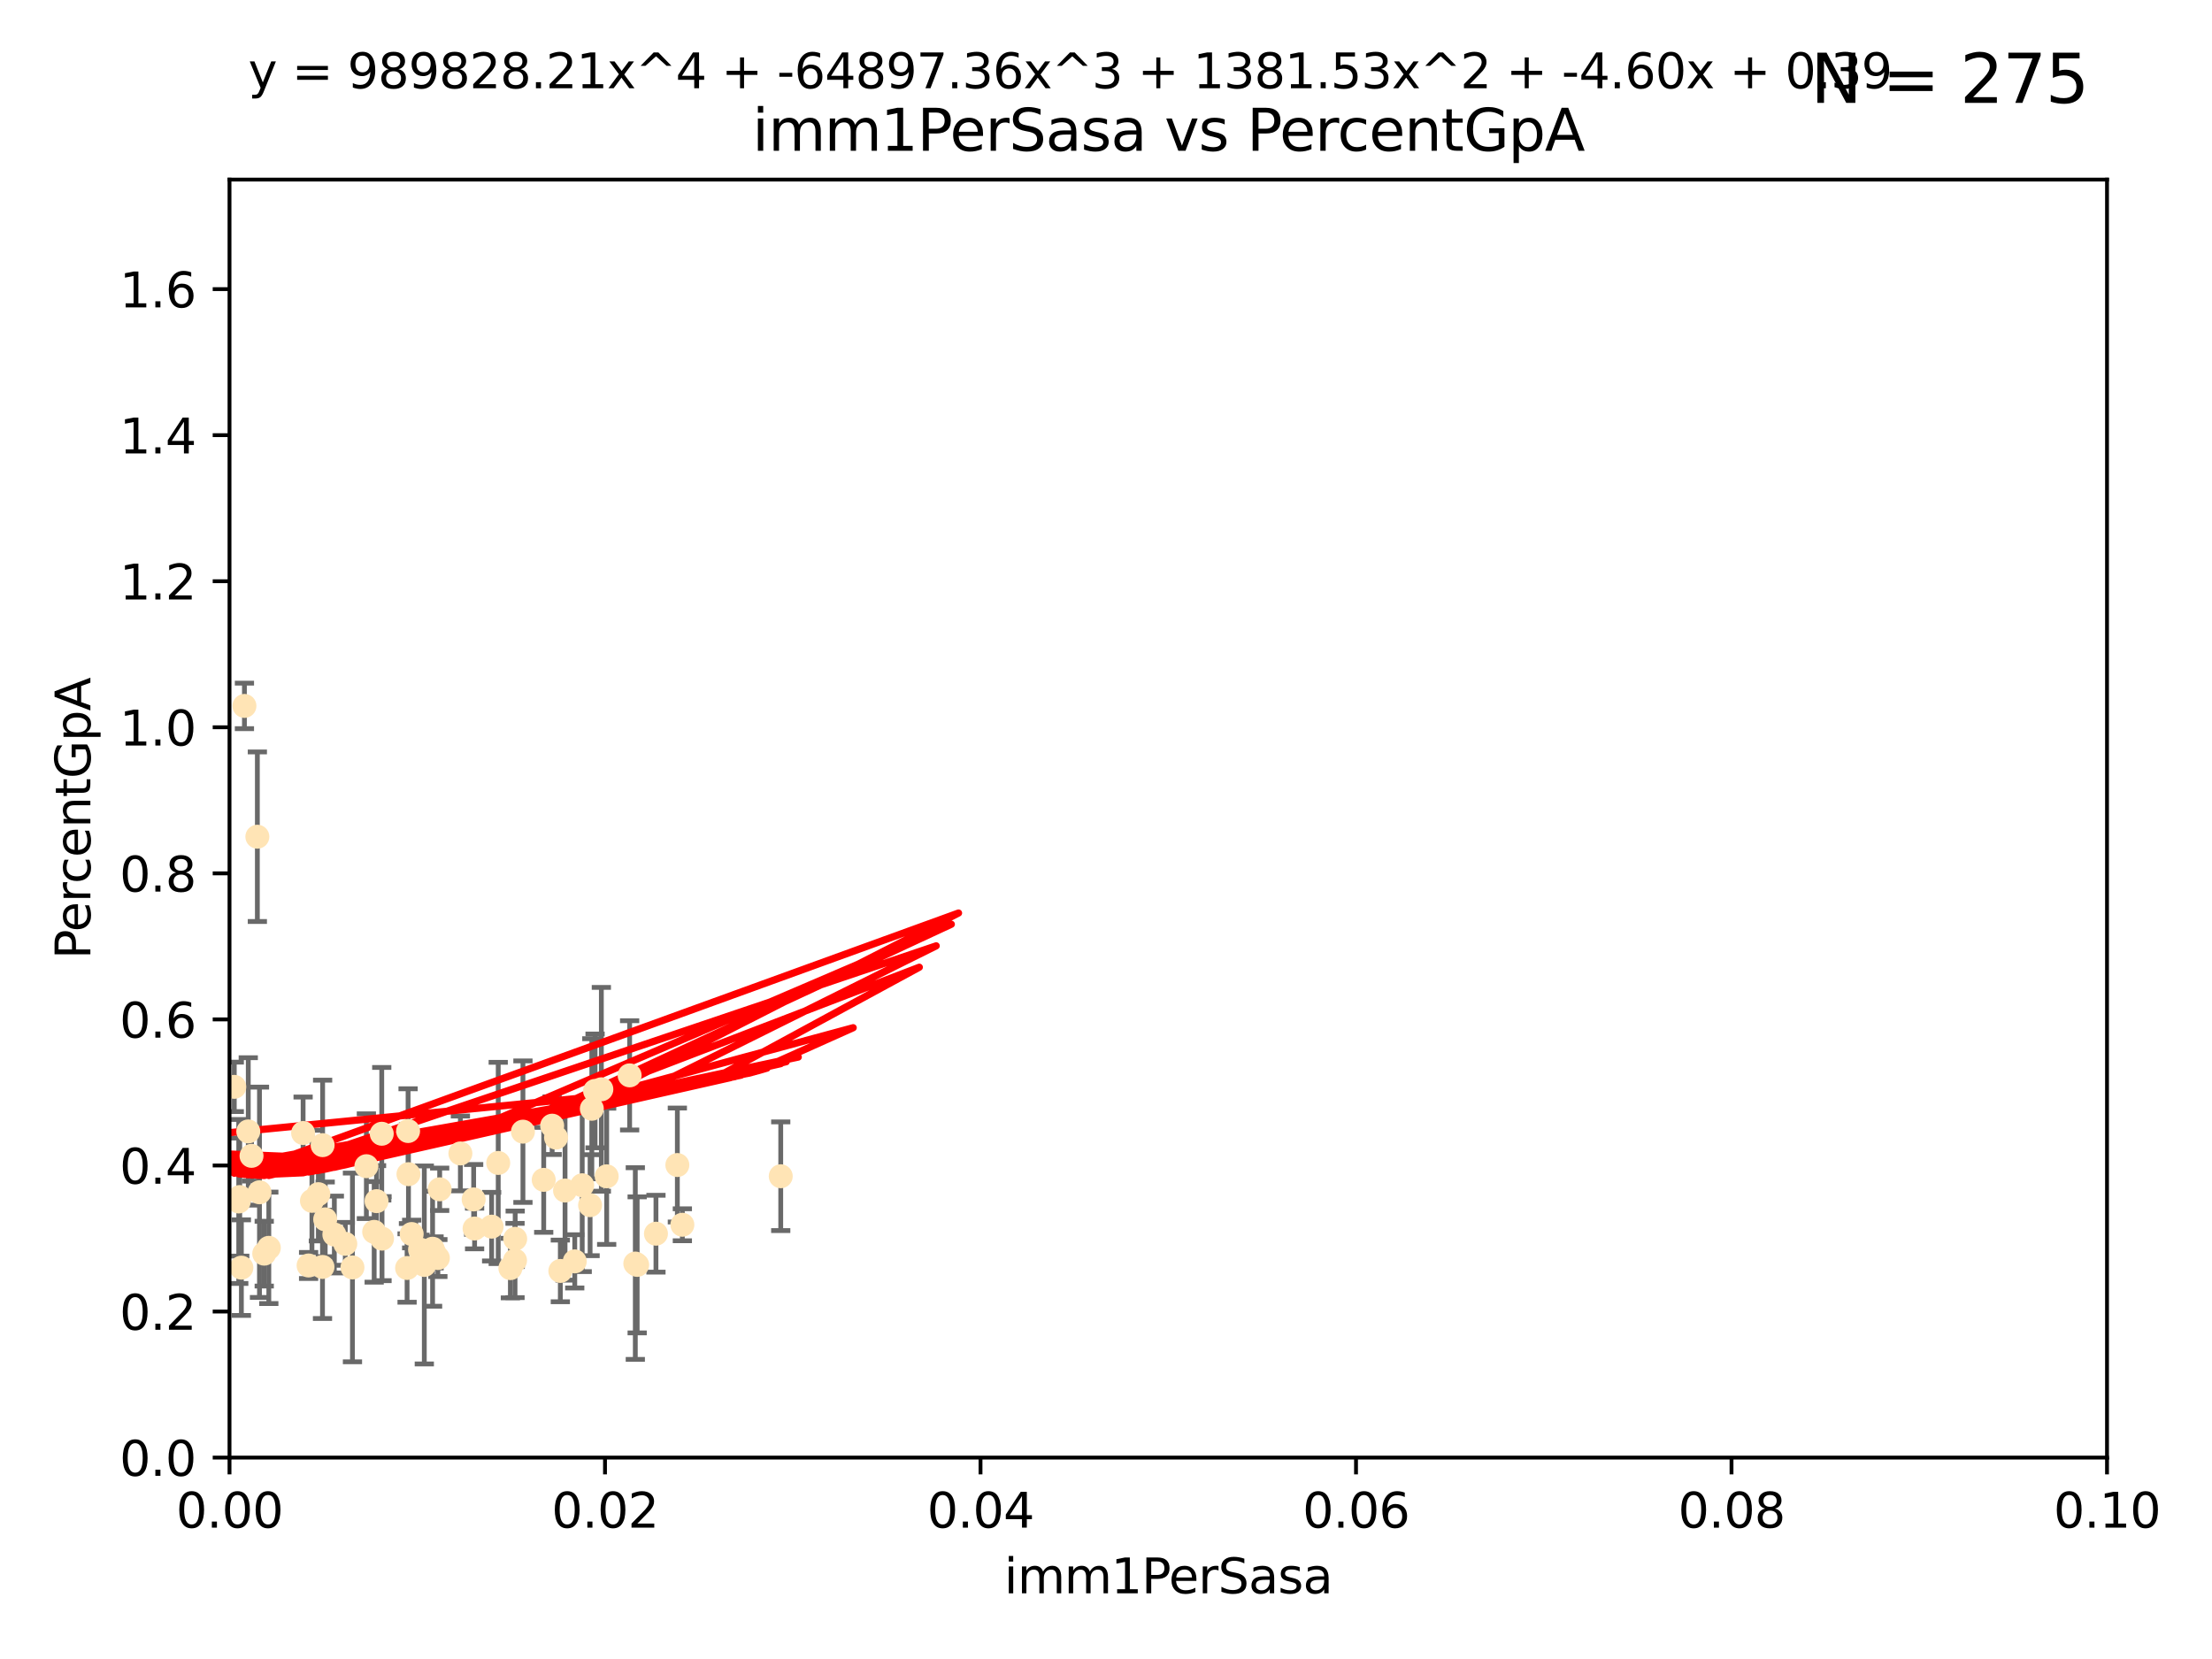 <?xml version="1.0" encoding="utf-8" standalone="no"?>
<!DOCTYPE svg PUBLIC "-//W3C//DTD SVG 1.1//EN"
  "http://www.w3.org/Graphics/SVG/1.1/DTD/svg11.dtd">
<svg xmlns:xlink="http://www.w3.org/1999/xlink" width="460.8pt" height="345.6pt" viewBox="0 0 460.8 345.6" xmlns="http://www.w3.org/2000/svg" version="1.1">
 <defs>
  <style type="text/css">*{stroke-linejoin: round; stroke-linecap: butt}</style>
 </defs>
 <g id="figure_1">
  <g id="patch_1">
   <path d="M 0 345.6 
L 460.8 345.6 
L 460.8 0 
L 0 0 
z
" style="fill: #ffffff"/>
  </g>
  <g id="axes_1">
   <g id="patch_2">
    <path d="M 47.81 303.64 
L 438.93 303.64 
L 438.93 37.411 
L 47.81 37.411 
z
" style="fill: #ffffff"/>
   </g>
   <g id="PathCollection_1">
    <defs>
     <path id="m8ff8227415" d="M 0 1.118 
C 0.297 1.118 0.581 1 0.791 0.791 
C 1 0.581 1.118 0.297 1.118 0 
C 1.118 -0.297 1 -0.581 0.791 -0.791 
C 0.581 -1 0.297 -1.118 0 -1.118 
C -0.297 -1.118 -0.581 -1 -0.791 -0.791 
C -1 -0.581 -1.118 -0.297 -1.118 0 
C -1.118 0.297 -1 0.581 -0.791 0.791 
C -0.581 1 -0.297 1.118 0 1.118 
z
" style="stroke: #ffe4b5"/>
    </defs>
    <g clip-path="url(#p41efc14abb)">
     <use xlink:href="#m8ff8227415" x="48.806" y="226.411" style="fill: #ffe4b5; stroke: #ffe4b5"/>
     <use xlink:href="#m8ff8227415" x="63.143" y="236.024" style="fill: #ffe4b5; stroke: #ffe4b5"/>
     <use xlink:href="#m8ff8227415" x="52.396" y="240.787" style="fill: #ffe4b5; stroke: #ffe4b5"/>
     <use xlink:href="#m8ff8227415" x="50.92" y="147.056" style="fill: #ffe4b5; stroke: #ffe4b5"/>
     <use xlink:href="#m8ff8227415" x="67.208" y="238.556" style="fill: #ffe4b5; stroke: #ffe4b5"/>
     <use xlink:href="#m8ff8227415" x="49.737" y="250.289" style="fill: #ffe4b5; stroke: #ffe4b5"/>
     <use xlink:href="#m8ff8227415" x="56" y="259.945" style="fill: #ffe4b5; stroke: #ffe4b5"/>
     <use xlink:href="#m8ff8227415" x="27.68" y="261.555" style="fill: #ffe4b5; stroke: #ffe4b5"/>
     <use xlink:href="#m8ff8227415" x="35.977" y="256.883" style="fill: #ffe4b5; stroke: #ffe4b5"/>
     <use xlink:href="#m8ff8227415" x="76.324" y="242.941" style="fill: #ffe4b5; stroke: #ffe4b5"/>
     <use xlink:href="#m8ff8227415" x="69.65" y="257.179" style="fill: #ffe4b5; stroke: #ffe4b5"/>
     <use xlink:href="#m8ff8227415" x="103.79" y="242.265" style="fill: #ffe4b5; stroke: #ffe4b5"/>
     <use xlink:href="#m8ff8227415" x="79.525" y="236.182" style="fill: #ffe4b5; stroke: #ffe4b5"/>
     <use xlink:href="#m8ff8227415" x="77.949" y="256.619" style="fill: #ffe4b5; stroke: #ffe4b5"/>
     <use xlink:href="#m8ff8227415" x="54.055" y="248.374" style="fill: #ffe4b5; stroke: #ffe4b5"/>
     <use xlink:href="#m8ff8227415" x="32.256" y="254.217" style="fill: #ffe4b5; stroke: #ffe4b5"/>
     <use xlink:href="#m8ff8227415" x="64.983" y="250.156" style="fill: #ffe4b5; stroke: #ffe4b5"/>
     <use xlink:href="#m8ff8227415" x="90.116" y="260.133" style="fill: #ffe4b5; stroke: #ffe4b5"/>
     <use xlink:href="#m8ff8227415" x="66.322" y="248.766" style="fill: #ffe4b5; stroke: #ffe4b5"/>
     <use xlink:href="#m8ff8227415" x="71.932" y="259.112" style="fill: #ffe4b5; stroke: #ffe4b5"/>
     <use xlink:href="#m8ff8227415" x="67.744" y="254.013" style="fill: #ffe4b5; stroke: #ffe4b5"/>
     <use xlink:href="#m8ff8227415" x="44.284" y="245.794" style="fill: #ffe4b5; stroke: #ffe4b5"/>
     <use xlink:href="#m8ff8227415" x="87.502" y="260.314" style="fill: #ffe4b5; stroke: #ffe4b5"/>
     <use xlink:href="#m8ff8227415" x="115.025" y="234.499" style="fill: #ffe4b5; stroke: #ffe4b5"/>
     <use xlink:href="#m8ff8227415" x="55.045" y="261.159" style="fill: #ffe4b5; stroke: #ffe4b5"/>
     <use xlink:href="#m8ff8227415" x="49.942" y="249.368" style="fill: #ffe4b5; stroke: #ffe4b5"/>
     <use xlink:href="#m8ff8227415" x="78.438" y="250.219" style="fill: #ffe4b5; stroke: #ffe4b5"/>
     <use xlink:href="#m8ff8227415" x="116.728" y="264.76" style="fill: #ffe4b5; stroke: #ffe4b5"/>
     <use xlink:href="#m8ff8227415" x="45.3" y="243.187" style="fill: #ffe4b5; stroke: #ffe4b5"/>
     <use xlink:href="#m8ff8227415" x="51.718" y="235.695" style="fill: #ffe4b5; stroke: #ffe4b5"/>
     <use xlink:href="#m8ff8227415" x="85.759" y="257.072" style="fill: #ffe4b5; stroke: #ffe4b5"/>
     <use xlink:href="#m8ff8227415" x="126.382" y="245.048" style="fill: #ffe4b5; stroke: #ffe4b5"/>
     <use xlink:href="#m8ff8227415" x="115.838" y="236.977" style="fill: #ffe4b5; stroke: #ffe4b5"/>
     <use xlink:href="#m8ff8227415" x="85.012" y="235.615" style="fill: #ffe4b5; stroke: #ffe4b5"/>
     <use xlink:href="#m8ff8227415" x="88.391" y="263.511" style="fill: #ffe4b5; stroke: #ffe4b5"/>
     <use xlink:href="#m8ff8227415" x="50.283" y="264.074" style="fill: #ffe4b5; stroke: #ffe4b5"/>
     <use xlink:href="#m8ff8227415" x="123.288" y="230.974" style="fill: #ffe4b5; stroke: #ffe4b5"/>
     <use xlink:href="#m8ff8227415" x="64.286" y="263.623" style="fill: #ffe4b5; stroke: #ffe4b5"/>
     <use xlink:href="#m8ff8227415" x="125.273" y="226.92" style="fill: #ffe4b5; stroke: #ffe4b5"/>
     <use xlink:href="#m8ff8227415" x="84.804" y="264.148" style="fill: #ffe4b5; stroke: #ffe4b5"/>
     <use xlink:href="#m8ff8227415" x="73.424" y="264.031" style="fill: #ffe4b5; stroke: #ffe4b5"/>
     <use xlink:href="#m8ff8227415" x="98.671" y="249.862" style="fill: #ffe4b5; stroke: #ffe4b5"/>
     <use xlink:href="#m8ff8227415" x="67.182" y="263.927" style="fill: #ffe4b5; stroke: #ffe4b5"/>
     <use xlink:href="#m8ff8227415" x="107.289" y="262.579" style="fill: #ffe4b5; stroke: #ffe4b5"/>
     <use xlink:href="#m8ff8227415" x="53.612" y="174.301" style="fill: #ffe4b5; stroke: #ffe4b5"/>
     <use xlink:href="#m8ff8227415" x="113.265" y="245.785" style="fill: #ffe4b5; stroke: #ffe4b5"/>
     <use xlink:href="#m8ff8227415" x="91.218" y="262.072" style="fill: #ffe4b5; stroke: #ffe4b5"/>
     <use xlink:href="#m8ff8227415" x="79.581" y="258.03" style="fill: #ffe4b5; stroke: #ffe4b5"/>
     <use xlink:href="#m8ff8227415" x="106.321" y="264.173" style="fill: #ffe4b5; stroke: #ffe4b5"/>
     <use xlink:href="#m8ff8227415" x="123.964" y="227.252" style="fill: #ffe4b5; stroke: #ffe4b5"/>
     <use xlink:href="#m8ff8227415" x="108.938" y="235.745" style="fill: #ffe4b5; stroke: #ffe4b5"/>
     <use xlink:href="#m8ff8227415" x="90.421" y="260.898" style="fill: #ffe4b5; stroke: #ffe4b5"/>
     <use xlink:href="#m8ff8227415" x="136.647" y="257.002" style="fill: #ffe4b5; stroke: #ffe4b5"/>
     <use xlink:href="#m8ff8227415" x="131.165" y="224.019" style="fill: #ffe4b5; stroke: #ffe4b5"/>
     <use xlink:href="#m8ff8227415" x="107.324" y="258.061" style="fill: #ffe4b5; stroke: #ffe4b5"/>
     <use xlink:href="#m8ff8227415" x="119.731" y="262.765" style="fill: #ffe4b5; stroke: #ffe4b5"/>
     <use xlink:href="#m8ff8227415" x="102.417" y="255.534" style="fill: #ffe4b5; stroke: #ffe4b5"/>
     <use xlink:href="#m8ff8227415" x="91.593" y="247.753" style="fill: #ffe4b5; stroke: #ffe4b5"/>
     <use xlink:href="#m8ff8227415" x="98.867" y="255.921" style="fill: #ffe4b5; stroke: #ffe4b5"/>
     <use xlink:href="#m8ff8227415" x="85.091" y="244.603" style="fill: #ffe4b5; stroke: #ffe4b5"/>
     <use xlink:href="#m8ff8227415" x="142.148" y="255.142" style="fill: #ffe4b5; stroke: #ffe4b5"/>
     <use xlink:href="#m8ff8227415" x="132.735" y="263.501" style="fill: #ffe4b5; stroke: #ffe4b5"/>
     <use xlink:href="#m8ff8227415" x="132.347" y="263.219" style="fill: #ffe4b5; stroke: #ffe4b5"/>
     <use xlink:href="#m8ff8227415" x="121.286" y="246.911" style="fill: #ffe4b5; stroke: #ffe4b5"/>
     <use xlink:href="#m8ff8227415" x="95.907" y="240.283" style="fill: #ffe4b5; stroke: #ffe4b5"/>
     <use xlink:href="#m8ff8227415" x="117.709" y="248.009" style="fill: #ffe4b5; stroke: #ffe4b5"/>
     <use xlink:href="#m8ff8227415" x="122.927" y="251.06" style="fill: #ffe4b5; stroke: #ffe4b5"/>
     <use xlink:href="#m8ff8227415" x="141.105" y="242.696" style="fill: #ffe4b5; stroke: #ffe4b5"/>
     <use xlink:href="#m8ff8227415" x="162.642" y="245.033" style="fill: #ffe4b5; stroke: #ffe4b5"/>
    </g>
   </g>
   <g id="matplotlib.axis_1">
    <g id="xtick_1">
     <g id="line2d_1">
      <defs>
       <path id="ma28e96f3dd" d="M 0 0 
L 0 3.5 
" style="stroke: #000000; stroke-width: 0.8"/>
      </defs>
      <g>
       <use xlink:href="#ma28e96f3dd" x="47.81" y="303.64" style="stroke: #000000; stroke-width: 0.8"/>
      </g>
     </g>
     <g id="text_1">
      <!-- 0.00 -->
      <g transform="translate(36.677 318.238)scale(0.1 -0.1)">
       <defs>
        <path id="DejaVuSans-30" d="M 2034 4250 
Q 1547 4250 1301 3770 
Q 1056 3291 1056 2328 
Q 1056 1369 1301 889 
Q 1547 409 2034 409 
Q 2525 409 2770 889 
Q 3016 1369 3016 2328 
Q 3016 3291 2770 3770 
Q 2525 4250 2034 4250 
z
M 2034 4750 
Q 2819 4750 3233 4129 
Q 3647 3509 3647 2328 
Q 3647 1150 3233 529 
Q 2819 -91 2034 -91 
Q 1250 -91 836 529 
Q 422 1150 422 2328 
Q 422 3509 836 4129 
Q 1250 4750 2034 4750 
z
" transform="scale(0.016)"/>
        <path id="DejaVuSans-2e" d="M 684 794 
L 1344 794 
L 1344 0 
L 684 0 
L 684 794 
z
" transform="scale(0.016)"/>
       </defs>
       <use xlink:href="#DejaVuSans-30"/>
       <use xlink:href="#DejaVuSans-2e" x="63.623"/>
       <use xlink:href="#DejaVuSans-30" x="95.41"/>
       <use xlink:href="#DejaVuSans-30" x="159.033"/>
      </g>
     </g>
    </g>
    <g id="xtick_2">
     <g id="line2d_2">
      <g>
       <use xlink:href="#ma28e96f3dd" x="126.034" y="303.64" style="stroke: #000000; stroke-width: 0.8"/>
      </g>
     </g>
     <g id="text_2">
      <!-- 0.02 -->
      <g transform="translate(114.901 318.238)scale(0.1 -0.1)">
       <defs>
        <path id="DejaVuSans-32" d="M 1228 531 
L 3431 531 
L 3431 0 
L 469 0 
L 469 531 
Q 828 903 1448 1529 
Q 2069 2156 2228 2338 
Q 2531 2678 2651 2914 
Q 2772 3150 2772 3378 
Q 2772 3750 2511 3984 
Q 2250 4219 1831 4219 
Q 1534 4219 1204 4116 
Q 875 4013 500 3803 
L 500 4441 
Q 881 4594 1212 4672 
Q 1544 4750 1819 4750 
Q 2544 4750 2975 4387 
Q 3406 4025 3406 3419 
Q 3406 3131 3298 2873 
Q 3191 2616 2906 2266 
Q 2828 2175 2409 1742 
Q 1991 1309 1228 531 
z
" transform="scale(0.016)"/>
       </defs>
       <use xlink:href="#DejaVuSans-30"/>
       <use xlink:href="#DejaVuSans-2e" x="63.623"/>
       <use xlink:href="#DejaVuSans-30" x="95.41"/>
       <use xlink:href="#DejaVuSans-32" x="159.033"/>
      </g>
     </g>
    </g>
    <g id="xtick_3">
     <g id="line2d_3">
      <g>
       <use xlink:href="#ma28e96f3dd" x="204.258" y="303.64" style="stroke: #000000; stroke-width: 0.8"/>
      </g>
     </g>
     <g id="text_3">
      <!-- 0.04 -->
      <g transform="translate(193.125 318.238)scale(0.1 -0.1)">
       <defs>
        <path id="DejaVuSans-34" d="M 2419 4116 
L 825 1625 
L 2419 1625 
L 2419 4116 
z
M 2253 4666 
L 3047 4666 
L 3047 1625 
L 3713 1625 
L 3713 1100 
L 3047 1100 
L 3047 0 
L 2419 0 
L 2419 1100 
L 313 1100 
L 313 1709 
L 2253 4666 
z
" transform="scale(0.016)"/>
       </defs>
       <use xlink:href="#DejaVuSans-30"/>
       <use xlink:href="#DejaVuSans-2e" x="63.623"/>
       <use xlink:href="#DejaVuSans-30" x="95.41"/>
       <use xlink:href="#DejaVuSans-34" x="159.033"/>
      </g>
     </g>
    </g>
    <g id="xtick_4">
     <g id="line2d_4">
      <g>
       <use xlink:href="#ma28e96f3dd" x="282.482" y="303.64" style="stroke: #000000; stroke-width: 0.8"/>
      </g>
     </g>
     <g id="text_4">
      <!-- 0.06 -->
      <g transform="translate(271.349 318.238)scale(0.1 -0.1)">
       <defs>
        <path id="DejaVuSans-36" d="M 2113 2584 
Q 1688 2584 1439 2293 
Q 1191 2003 1191 1497 
Q 1191 994 1439 701 
Q 1688 409 2113 409 
Q 2538 409 2786 701 
Q 3034 994 3034 1497 
Q 3034 2003 2786 2293 
Q 2538 2584 2113 2584 
z
M 3366 4563 
L 3366 3988 
Q 3128 4100 2886 4159 
Q 2644 4219 2406 4219 
Q 1781 4219 1451 3797 
Q 1122 3375 1075 2522 
Q 1259 2794 1537 2939 
Q 1816 3084 2150 3084 
Q 2853 3084 3261 2657 
Q 3669 2231 3669 1497 
Q 3669 778 3244 343 
Q 2819 -91 2113 -91 
Q 1303 -91 875 529 
Q 447 1150 447 2328 
Q 447 3434 972 4092 
Q 1497 4750 2381 4750 
Q 2619 4750 2861 4703 
Q 3103 4656 3366 4563 
z
" transform="scale(0.016)"/>
       </defs>
       <use xlink:href="#DejaVuSans-30"/>
       <use xlink:href="#DejaVuSans-2e" x="63.623"/>
       <use xlink:href="#DejaVuSans-30" x="95.41"/>
       <use xlink:href="#DejaVuSans-36" x="159.033"/>
      </g>
     </g>
    </g>
    <g id="xtick_5">
     <g id="line2d_5">
      <g>
       <use xlink:href="#ma28e96f3dd" x="360.706" y="303.64" style="stroke: #000000; stroke-width: 0.8"/>
      </g>
     </g>
     <g id="text_5">
      <!-- 0.08 -->
      <g transform="translate(349.573 318.238)scale(0.1 -0.1)">
       <defs>
        <path id="DejaVuSans-38" d="M 2034 2216 
Q 1584 2216 1326 1975 
Q 1069 1734 1069 1313 
Q 1069 891 1326 650 
Q 1584 409 2034 409 
Q 2484 409 2743 651 
Q 3003 894 3003 1313 
Q 3003 1734 2745 1975 
Q 2488 2216 2034 2216 
z
M 1403 2484 
Q 997 2584 770 2862 
Q 544 3141 544 3541 
Q 544 4100 942 4425 
Q 1341 4750 2034 4750 
Q 2731 4750 3128 4425 
Q 3525 4100 3525 3541 
Q 3525 3141 3298 2862 
Q 3072 2584 2669 2484 
Q 3125 2378 3379 2068 
Q 3634 1759 3634 1313 
Q 3634 634 3220 271 
Q 2806 -91 2034 -91 
Q 1263 -91 848 271 
Q 434 634 434 1313 
Q 434 1759 690 2068 
Q 947 2378 1403 2484 
z
M 1172 3481 
Q 1172 3119 1398 2916 
Q 1625 2713 2034 2713 
Q 2441 2713 2670 2916 
Q 2900 3119 2900 3481 
Q 2900 3844 2670 4047 
Q 2441 4250 2034 4250 
Q 1625 4250 1398 4047 
Q 1172 3844 1172 3481 
z
" transform="scale(0.016)"/>
       </defs>
       <use xlink:href="#DejaVuSans-30"/>
       <use xlink:href="#DejaVuSans-2e" x="63.623"/>
       <use xlink:href="#DejaVuSans-30" x="95.41"/>
       <use xlink:href="#DejaVuSans-38" x="159.033"/>
      </g>
     </g>
    </g>
    <g id="xtick_6">
     <g id="line2d_6">
      <g>
       <use xlink:href="#ma28e96f3dd" x="438.93" y="303.64" style="stroke: #000000; stroke-width: 0.8"/>
      </g>
     </g>
     <g id="text_6">
      <!-- 0.10 -->
      <g transform="translate(427.797 318.238)scale(0.1 -0.1)">
       <defs>
        <path id="DejaVuSans-31" d="M 794 531 
L 1825 531 
L 1825 4091 
L 703 3866 
L 703 4441 
L 1819 4666 
L 2450 4666 
L 2450 531 
L 3481 531 
L 3481 0 
L 794 0 
L 794 531 
z
" transform="scale(0.016)"/>
       </defs>
       <use xlink:href="#DejaVuSans-30"/>
       <use xlink:href="#DejaVuSans-2e" x="63.623"/>
       <use xlink:href="#DejaVuSans-31" x="95.41"/>
       <use xlink:href="#DejaVuSans-30" x="159.033"/>
      </g>
     </g>
    </g>
    <g id="text_7">
     <!-- imm1PerSasa -->
     <g transform="translate(209.186 331.917)scale(0.1 -0.1)">
      <defs>
       <path id="DejaVuSans-69" d="M 603 3500 
L 1178 3500 
L 1178 0 
L 603 0 
L 603 3500 
z
M 603 4863 
L 1178 4863 
L 1178 4134 
L 603 4134 
L 603 4863 
z
" transform="scale(0.016)"/>
       <path id="DejaVuSans-6d" d="M 3328 2828 
Q 3544 3216 3844 3400 
Q 4144 3584 4550 3584 
Q 5097 3584 5394 3201 
Q 5691 2819 5691 2113 
L 5691 0 
L 5113 0 
L 5113 2094 
Q 5113 2597 4934 2840 
Q 4756 3084 4391 3084 
Q 3944 3084 3684 2787 
Q 3425 2491 3425 1978 
L 3425 0 
L 2847 0 
L 2847 2094 
Q 2847 2600 2669 2842 
Q 2491 3084 2119 3084 
Q 1678 3084 1418 2786 
Q 1159 2488 1159 1978 
L 1159 0 
L 581 0 
L 581 3500 
L 1159 3500 
L 1159 2956 
Q 1356 3278 1631 3431 
Q 1906 3584 2284 3584 
Q 2666 3584 2933 3390 
Q 3200 3197 3328 2828 
z
" transform="scale(0.016)"/>
       <path id="DejaVuSans-50" d="M 1259 4147 
L 1259 2394 
L 2053 2394 
Q 2494 2394 2734 2622 
Q 2975 2850 2975 3272 
Q 2975 3691 2734 3919 
Q 2494 4147 2053 4147 
L 1259 4147 
z
M 628 4666 
L 2053 4666 
Q 2838 4666 3239 4311 
Q 3641 3956 3641 3272 
Q 3641 2581 3239 2228 
Q 2838 1875 2053 1875 
L 1259 1875 
L 1259 0 
L 628 0 
L 628 4666 
z
" transform="scale(0.016)"/>
       <path id="DejaVuSans-65" d="M 3597 1894 
L 3597 1613 
L 953 1613 
Q 991 1019 1311 708 
Q 1631 397 2203 397 
Q 2534 397 2845 478 
Q 3156 559 3463 722 
L 3463 178 
Q 3153 47 2828 -22 
Q 2503 -91 2169 -91 
Q 1331 -91 842 396 
Q 353 884 353 1716 
Q 353 2575 817 3079 
Q 1281 3584 2069 3584 
Q 2775 3584 3186 3129 
Q 3597 2675 3597 1894 
z
M 3022 2063 
Q 3016 2534 2758 2815 
Q 2500 3097 2075 3097 
Q 1594 3097 1305 2825 
Q 1016 2553 972 2059 
L 3022 2063 
z
" transform="scale(0.016)"/>
       <path id="DejaVuSans-72" d="M 2631 2963 
Q 2534 3019 2420 3045 
Q 2306 3072 2169 3072 
Q 1681 3072 1420 2755 
Q 1159 2438 1159 1844 
L 1159 0 
L 581 0 
L 581 3500 
L 1159 3500 
L 1159 2956 
Q 1341 3275 1631 3429 
Q 1922 3584 2338 3584 
Q 2397 3584 2469 3576 
Q 2541 3569 2628 3553 
L 2631 2963 
z
" transform="scale(0.016)"/>
       <path id="DejaVuSans-53" d="M 3425 4513 
L 3425 3897 
Q 3066 4069 2747 4153 
Q 2428 4238 2131 4238 
Q 1616 4238 1336 4038 
Q 1056 3838 1056 3469 
Q 1056 3159 1242 3001 
Q 1428 2844 1947 2747 
L 2328 2669 
Q 3034 2534 3370 2195 
Q 3706 1856 3706 1288 
Q 3706 609 3251 259 
Q 2797 -91 1919 -91 
Q 1588 -91 1214 -16 
Q 841 59 441 206 
L 441 856 
Q 825 641 1194 531 
Q 1563 422 1919 422 
Q 2459 422 2753 634 
Q 3047 847 3047 1241 
Q 3047 1584 2836 1778 
Q 2625 1972 2144 2069 
L 1759 2144 
Q 1053 2284 737 2584 
Q 422 2884 422 3419 
Q 422 4038 858 4394 
Q 1294 4750 2059 4750 
Q 2388 4750 2728 4690 
Q 3069 4631 3425 4513 
z
" transform="scale(0.016)"/>
       <path id="DejaVuSans-61" d="M 2194 1759 
Q 1497 1759 1228 1600 
Q 959 1441 959 1056 
Q 959 750 1161 570 
Q 1363 391 1709 391 
Q 2188 391 2477 730 
Q 2766 1069 2766 1631 
L 2766 1759 
L 2194 1759 
z
M 3341 1997 
L 3341 0 
L 2766 0 
L 2766 531 
Q 2569 213 2275 61 
Q 1981 -91 1556 -91 
Q 1019 -91 701 211 
Q 384 513 384 1019 
Q 384 1609 779 1909 
Q 1175 2209 1959 2209 
L 2766 2209 
L 2766 2266 
Q 2766 2663 2505 2880 
Q 2244 3097 1772 3097 
Q 1472 3097 1187 3025 
Q 903 2953 641 2809 
L 641 3341 
Q 956 3463 1253 3523 
Q 1550 3584 1831 3584 
Q 2591 3584 2966 3190 
Q 3341 2797 3341 1997 
z
" transform="scale(0.016)"/>
       <path id="DejaVuSans-73" d="M 2834 3397 
L 2834 2853 
Q 2591 2978 2328 3040 
Q 2066 3103 1784 3103 
Q 1356 3103 1142 2972 
Q 928 2841 928 2578 
Q 928 2378 1081 2264 
Q 1234 2150 1697 2047 
L 1894 2003 
Q 2506 1872 2764 1633 
Q 3022 1394 3022 966 
Q 3022 478 2636 193 
Q 2250 -91 1575 -91 
Q 1294 -91 989 -36 
Q 684 19 347 128 
L 347 722 
Q 666 556 975 473 
Q 1284 391 1588 391 
Q 1994 391 2212 530 
Q 2431 669 2431 922 
Q 2431 1156 2273 1281 
Q 2116 1406 1581 1522 
L 1381 1569 
Q 847 1681 609 1914 
Q 372 2147 372 2553 
Q 372 3047 722 3315 
Q 1072 3584 1716 3584 
Q 2034 3584 2315 3537 
Q 2597 3491 2834 3397 
z
" transform="scale(0.016)"/>
      </defs>
      <use xlink:href="#DejaVuSans-69"/>
      <use xlink:href="#DejaVuSans-6d" x="27.783"/>
      <use xlink:href="#DejaVuSans-6d" x="125.195"/>
      <use xlink:href="#DejaVuSans-31" x="222.607"/>
      <use xlink:href="#DejaVuSans-50" x="286.23"/>
      <use xlink:href="#DejaVuSans-65" x="342.908"/>
      <use xlink:href="#DejaVuSans-72" x="404.432"/>
      <use xlink:href="#DejaVuSans-53" x="445.545"/>
      <use xlink:href="#DejaVuSans-61" x="509.021"/>
      <use xlink:href="#DejaVuSans-73" x="570.301"/>
      <use xlink:href="#DejaVuSans-61" x="622.4"/>
     </g>
    </g>
   </g>
   <g id="matplotlib.axis_2">
    <g id="ytick_1">
     <g id="line2d_7">
      <defs>
       <path id="mfef0d02359" d="M 0 0 
L -3.5 0 
" style="stroke: #000000; stroke-width: 0.8"/>
      </defs>
      <g>
       <use xlink:href="#mfef0d02359" x="47.81" y="303.64" style="stroke: #000000; stroke-width: 0.8"/>
      </g>
     </g>
     <g id="text_8">
      <!-- 0.0 -->
      <g transform="translate(24.907 307.439)scale(0.1 -0.1)">
       <use xlink:href="#DejaVuSans-30"/>
       <use xlink:href="#DejaVuSans-2e" x="63.623"/>
       <use xlink:href="#DejaVuSans-30" x="95.41"/>
      </g>
     </g>
    </g>
    <g id="ytick_2">
     <g id="line2d_8">
      <g>
       <use xlink:href="#mfef0d02359" x="47.81" y="273.214" style="stroke: #000000; stroke-width: 0.8"/>
      </g>
     </g>
     <g id="text_9">
      <!-- 0.2 -->
      <g transform="translate(24.907 277.013)scale(0.1 -0.1)">
       <use xlink:href="#DejaVuSans-30"/>
       <use xlink:href="#DejaVuSans-2e" x="63.623"/>
       <use xlink:href="#DejaVuSans-32" x="95.41"/>
      </g>
     </g>
    </g>
    <g id="ytick_3">
     <g id="line2d_9">
      <g>
       <use xlink:href="#mfef0d02359" x="47.81" y="242.788" style="stroke: #000000; stroke-width: 0.8"/>
      </g>
     </g>
     <g id="text_10">
      <!-- 0.4 -->
      <g transform="translate(24.907 246.587)scale(0.1 -0.1)">
       <use xlink:href="#DejaVuSans-30"/>
       <use xlink:href="#DejaVuSans-2e" x="63.623"/>
       <use xlink:href="#DejaVuSans-34" x="95.41"/>
      </g>
     </g>
    </g>
    <g id="ytick_4">
     <g id="line2d_10">
      <g>
       <use xlink:href="#mfef0d02359" x="47.81" y="212.362" style="stroke: #000000; stroke-width: 0.8"/>
      </g>
     </g>
     <g id="text_11">
      <!-- 0.6 -->
      <g transform="translate(24.907 216.161)scale(0.1 -0.1)">
       <use xlink:href="#DejaVuSans-30"/>
       <use xlink:href="#DejaVuSans-2e" x="63.623"/>
       <use xlink:href="#DejaVuSans-36" x="95.41"/>
      </g>
     </g>
    </g>
    <g id="ytick_5">
     <g id="line2d_11">
      <g>
       <use xlink:href="#mfef0d02359" x="47.81" y="181.935" style="stroke: #000000; stroke-width: 0.8"/>
      </g>
     </g>
     <g id="text_12">
      <!-- 0.8 -->
      <g transform="translate(24.907 185.735)scale(0.1 -0.1)">
       <use xlink:href="#DejaVuSans-30"/>
       <use xlink:href="#DejaVuSans-2e" x="63.623"/>
       <use xlink:href="#DejaVuSans-38" x="95.41"/>
      </g>
     </g>
    </g>
    <g id="ytick_6">
     <g id="line2d_12">
      <g>
       <use xlink:href="#mfef0d02359" x="47.81" y="151.509" style="stroke: #000000; stroke-width: 0.8"/>
      </g>
     </g>
     <g id="text_13">
      <!-- 1.0 -->
      <g transform="translate(24.907 155.308)scale(0.1 -0.1)">
       <use xlink:href="#DejaVuSans-31"/>
       <use xlink:href="#DejaVuSans-2e" x="63.623"/>
       <use xlink:href="#DejaVuSans-30" x="95.41"/>
      </g>
     </g>
    </g>
    <g id="ytick_7">
     <g id="line2d_13">
      <g>
       <use xlink:href="#mfef0d02359" x="47.81" y="121.083" style="stroke: #000000; stroke-width: 0.8"/>
      </g>
     </g>
     <g id="text_14">
      <!-- 1.2 -->
      <g transform="translate(24.907 124.882)scale(0.1 -0.1)">
       <use xlink:href="#DejaVuSans-31"/>
       <use xlink:href="#DejaVuSans-2e" x="63.623"/>
       <use xlink:href="#DejaVuSans-32" x="95.41"/>
      </g>
     </g>
    </g>
    <g id="ytick_8">
     <g id="line2d_14">
      <g>
       <use xlink:href="#mfef0d02359" x="47.81" y="90.657" style="stroke: #000000; stroke-width: 0.8"/>
      </g>
     </g>
     <g id="text_15">
      <!-- 1.4 -->
      <g transform="translate(24.907 94.456)scale(0.1 -0.1)">
       <use xlink:href="#DejaVuSans-31"/>
       <use xlink:href="#DejaVuSans-2e" x="63.623"/>
       <use xlink:href="#DejaVuSans-34" x="95.41"/>
      </g>
     </g>
    </g>
    <g id="ytick_9">
     <g id="line2d_15">
      <g>
       <use xlink:href="#mfef0d02359" x="47.81" y="60.231" style="stroke: #000000; stroke-width: 0.8"/>
      </g>
     </g>
     <g id="text_16">
      <!-- 1.6 -->
      <g transform="translate(24.907 64.03)scale(0.1 -0.1)">
       <use xlink:href="#DejaVuSans-31"/>
       <use xlink:href="#DejaVuSans-2e" x="63.623"/>
       <use xlink:href="#DejaVuSans-36" x="95.41"/>
      </g>
     </g>
    </g>
    <g id="text_17">
     <!-- PercentGpA -->
     <g transform="translate(18.827 199.802)rotate(-90)scale(0.1 -0.1)">
      <defs>
       <path id="DejaVuSans-63" d="M 3122 3366 
L 3122 2828 
Q 2878 2963 2633 3030 
Q 2388 3097 2138 3097 
Q 1578 3097 1268 2742 
Q 959 2388 959 1747 
Q 959 1106 1268 751 
Q 1578 397 2138 397 
Q 2388 397 2633 464 
Q 2878 531 3122 666 
L 3122 134 
Q 2881 22 2623 -34 
Q 2366 -91 2075 -91 
Q 1284 -91 818 406 
Q 353 903 353 1747 
Q 353 2603 823 3093 
Q 1294 3584 2113 3584 
Q 2378 3584 2631 3529 
Q 2884 3475 3122 3366 
z
" transform="scale(0.016)"/>
       <path id="DejaVuSans-6e" d="M 3513 2113 
L 3513 0 
L 2938 0 
L 2938 2094 
Q 2938 2591 2744 2837 
Q 2550 3084 2163 3084 
Q 1697 3084 1428 2787 
Q 1159 2491 1159 1978 
L 1159 0 
L 581 0 
L 581 3500 
L 1159 3500 
L 1159 2956 
Q 1366 3272 1645 3428 
Q 1925 3584 2291 3584 
Q 2894 3584 3203 3211 
Q 3513 2838 3513 2113 
z
" transform="scale(0.016)"/>
       <path id="DejaVuSans-74" d="M 1172 4494 
L 1172 3500 
L 2356 3500 
L 2356 3053 
L 1172 3053 
L 1172 1153 
Q 1172 725 1289 603 
Q 1406 481 1766 481 
L 2356 481 
L 2356 0 
L 1766 0 
Q 1100 0 847 248 
Q 594 497 594 1153 
L 594 3053 
L 172 3053 
L 172 3500 
L 594 3500 
L 594 4494 
L 1172 4494 
z
" transform="scale(0.016)"/>
       <path id="DejaVuSans-47" d="M 3809 666 
L 3809 1919 
L 2778 1919 
L 2778 2438 
L 4434 2438 
L 4434 434 
Q 4069 175 3628 42 
Q 3188 -91 2688 -91 
Q 1594 -91 976 548 
Q 359 1188 359 2328 
Q 359 3472 976 4111 
Q 1594 4750 2688 4750 
Q 3144 4750 3555 4637 
Q 3966 4525 4313 4306 
L 4313 3634 
Q 3963 3931 3569 4081 
Q 3175 4231 2741 4231 
Q 1884 4231 1454 3753 
Q 1025 3275 1025 2328 
Q 1025 1384 1454 906 
Q 1884 428 2741 428 
Q 3075 428 3337 486 
Q 3600 544 3809 666 
z
" transform="scale(0.016)"/>
       <path id="DejaVuSans-70" d="M 1159 525 
L 1159 -1331 
L 581 -1331 
L 581 3500 
L 1159 3500 
L 1159 2969 
Q 1341 3281 1617 3432 
Q 1894 3584 2278 3584 
Q 2916 3584 3314 3078 
Q 3713 2572 3713 1747 
Q 3713 922 3314 415 
Q 2916 -91 2278 -91 
Q 1894 -91 1617 61 
Q 1341 213 1159 525 
z
M 3116 1747 
Q 3116 2381 2855 2742 
Q 2594 3103 2138 3103 
Q 1681 3103 1420 2742 
Q 1159 2381 1159 1747 
Q 1159 1113 1420 752 
Q 1681 391 2138 391 
Q 2594 391 2855 752 
Q 3116 1113 3116 1747 
z
" transform="scale(0.016)"/>
       <path id="DejaVuSans-41" d="M 2188 4044 
L 1331 1722 
L 3047 1722 
L 2188 4044 
z
M 1831 4666 
L 2547 4666 
L 4325 0 
L 3669 0 
L 3244 1197 
L 1141 1197 
L 716 0 
L 50 0 
L 1831 4666 
z
" transform="scale(0.016)"/>
      </defs>
      <use xlink:href="#DejaVuSans-50"/>
      <use xlink:href="#DejaVuSans-65" x="56.678"/>
      <use xlink:href="#DejaVuSans-72" x="118.201"/>
      <use xlink:href="#DejaVuSans-63" x="157.064"/>
      <use xlink:href="#DejaVuSans-65" x="212.045"/>
      <use xlink:href="#DejaVuSans-6e" x="273.568"/>
      <use xlink:href="#DejaVuSans-74" x="336.947"/>
      <use xlink:href="#DejaVuSans-47" x="376.156"/>
      <use xlink:href="#DejaVuSans-70" x="453.646"/>
      <use xlink:href="#DejaVuSans-41" x="517.123"/>
     </g>
    </g>
   </g>
   <g id="LineCollection_1">
    <path d="M 48.806 231.559 
L 48.806 221.262 
" clip-path="url(#p41efc14abb)" style="fill: none; stroke: #696969"/>
    <path d="M 63.143 243.516 
L 63.143 228.533 
" clip-path="url(#p41efc14abb)" style="fill: none; stroke: #696969"/>
    <path d="M 52.396 246.04 
L 52.396 235.533 
" clip-path="url(#p41efc14abb)" style="fill: none; stroke: #696969"/>
    <path d="M 50.92 151.794 
L 50.92 142.317 
" clip-path="url(#p41efc14abb)" style="fill: none; stroke: #696969"/>
    <path d="M 67.208 252.097 
L 67.208 225.016 
" clip-path="url(#p41efc14abb)" style="fill: none; stroke: #696969"/>
    <path d="M 49.737 267.366 
L 49.737 233.211 
" clip-path="url(#p41efc14abb)" style="fill: none; stroke: #696969"/>
    <path d="M 56 271.552 
L 56 248.339 
" clip-path="url(#p41efc14abb)" style="fill: none; stroke: #696969"/>
    <path d="M 27.68 271.103 
L 27.68 252.008 
" clip-path="url(#p41efc14abb)" style="fill: none; stroke: #696969"/>
    <path d="M 35.977 263.541 
L 35.977 250.225 
" clip-path="url(#p41efc14abb)" style="fill: none; stroke: #696969"/>
    <path d="M 76.324 253.852 
L 76.324 232.031 
" clip-path="url(#p41efc14abb)" style="fill: none; stroke: #696969"/>
    <path d="M 69.65 265.185 
L 69.65 249.173 
" clip-path="url(#p41efc14abb)" style="fill: none; stroke: #696969"/>
    <path d="M 103.79 263.227 
L 103.79 221.304 
" clip-path="url(#p41efc14abb)" style="fill: none; stroke: #696969"/>
    <path d="M 79.525 249.992 
L 79.525 222.371 
" clip-path="url(#p41efc14abb)" style="fill: none; stroke: #696969"/>
    <path d="M 77.949 267.094 
L 77.949 246.145 
" clip-path="url(#p41efc14abb)" style="fill: none; stroke: #696969"/>
    <path d="M 54.055 270.281 
L 54.055 226.467 
" clip-path="url(#p41efc14abb)" style="fill: none; stroke: #696969"/>
    <path d="M 32.256 263.55 
L 32.256 244.884 
" clip-path="url(#p41efc14abb)" style="fill: none; stroke: #696969"/>
    <path d="M 64.983 264.859 
L 64.983 235.453 
" clip-path="url(#p41efc14abb)" style="fill: none; stroke: #696969"/>
    <path d="M 90.116 272.111 
L 90.116 248.155 
" clip-path="url(#p41efc14abb)" style="fill: none; stroke: #696969"/>
    <path d="M 66.322 258.504 
L 66.322 239.028 
" clip-path="url(#p41efc14abb)" style="fill: none; stroke: #696969"/>
    <path d="M 71.932 263.577 
L 71.932 254.648 
" clip-path="url(#p41efc14abb)" style="fill: none; stroke: #696969"/>
    <path d="M 67.744 261.795 
L 67.744 246.231 
" clip-path="url(#p41efc14abb)" style="fill: none; stroke: #696969"/>
    <path d="M 44.284 260.183 
L 44.284 231.405 
" clip-path="url(#p41efc14abb)" style="fill: none; stroke: #696969"/>
    <path d="M 87.502 263.329 
L 87.502 257.298 
" clip-path="url(#p41efc14abb)" style="fill: none; stroke: #696969"/>
    <path d="M 115.025 240.502 
L 115.025 228.497 
" clip-path="url(#p41efc14abb)" style="fill: none; stroke: #696969"/>
    <path d="M 55.045 267.909 
L 55.045 254.41 
" clip-path="url(#p41efc14abb)" style="fill: none; stroke: #696969"/>
    <path d="M 49.942 261.664 
L 49.942 237.073 
" clip-path="url(#p41efc14abb)" style="fill: none; stroke: #696969"/>
    <path d="M 78.438 257.613 
L 78.438 242.825 
" clip-path="url(#p41efc14abb)" style="fill: none; stroke: #696969"/>
    <path d="M 116.728 271.181 
L 116.728 258.34 
" clip-path="url(#p41efc14abb)" style="fill: none; stroke: #696969"/>
    <path d="M 45.3 251.875 
L 45.3 234.5 
" clip-path="url(#p41efc14abb)" style="fill: none; stroke: #696969"/>
    <path d="M 51.718 251.046 
L 51.718 220.344 
" clip-path="url(#p41efc14abb)" style="fill: none; stroke: #696969"/>
    <path d="M 85.759 259.961 
L 85.759 254.182 
" clip-path="url(#p41efc14abb)" style="fill: none; stroke: #696969"/>
    <path d="M 126.382 259.236 
L 126.382 230.86 
" clip-path="url(#p41efc14abb)" style="fill: none; stroke: #696969"/>
    <path d="M 115.838 237.973 
L 115.838 235.981 
" clip-path="url(#p41efc14abb)" style="fill: none; stroke: #696969"/>
    <path d="M 85.012 244.419 
L 85.012 226.811 
" clip-path="url(#p41efc14abb)" style="fill: none; stroke: #696969"/>
    <path d="M 88.391 284.134 
L 88.391 242.888 
" clip-path="url(#p41efc14abb)" style="fill: none; stroke: #696969"/>
    <path d="M 50.283 274.032 
L 50.283 254.116 
" clip-path="url(#p41efc14abb)" style="fill: none; stroke: #696969"/>
    <path d="M 123.288 245.568 
L 123.288 216.38 
" clip-path="url(#p41efc14abb)" style="fill: none; stroke: #696969"/>
    <path d="M 64.286 266.339 
L 64.286 260.907 
" clip-path="url(#p41efc14abb)" style="fill: none; stroke: #696969"/>
    <path d="M 125.273 248.148 
L 125.273 205.692 
" clip-path="url(#p41efc14abb)" style="fill: none; stroke: #696969"/>
    <path d="M 84.804 271.276 
L 84.804 257.019 
" clip-path="url(#p41efc14abb)" style="fill: none; stroke: #696969"/>
    <path d="M 73.424 283.684 
L 73.424 244.378 
" clip-path="url(#p41efc14abb)" style="fill: none; stroke: #696969"/>
    <path d="M 98.671 257.134 
L 98.671 242.591 
" clip-path="url(#p41efc14abb)" style="fill: none; stroke: #696969"/>
    <path d="M 67.182 274.67 
L 67.182 253.184 
" clip-path="url(#p41efc14abb)" style="fill: none; stroke: #696969"/>
    <path d="M 107.289 270.314 
L 107.289 254.843 
" clip-path="url(#p41efc14abb)" style="fill: none; stroke: #696969"/>
    <path d="M 53.612 191.963 
L 53.612 156.639 
" clip-path="url(#p41efc14abb)" style="fill: none; stroke: #696969"/>
    <path d="M 113.265 256.715 
L 113.265 234.855 
" clip-path="url(#p41efc14abb)" style="fill: none; stroke: #696969"/>
    <path d="M 91.218 265.923 
L 91.218 258.22 
" clip-path="url(#p41efc14abb)" style="fill: none; stroke: #696969"/>
    <path d="M 79.581 266.785 
L 79.581 249.275 
" clip-path="url(#p41efc14abb)" style="fill: none; stroke: #696969"/>
    <path d="M 106.321 270.37 
L 106.321 257.976 
" clip-path="url(#p41efc14abb)" style="fill: none; stroke: #696969"/>
    <path d="M 123.964 239.103 
L 123.964 215.401 
" clip-path="url(#p41efc14abb)" style="fill: none; stroke: #696969"/>
    <path d="M 108.938 250.486 
L 108.938 221.003 
" clip-path="url(#p41efc14abb)" style="fill: none; stroke: #696969"/>
    <path d="M 90.421 264.148 
L 90.421 257.647 
" clip-path="url(#p41efc14abb)" style="fill: none; stroke: #696969"/>
    <path d="M 136.647 265.006 
L 136.647 248.999 
" clip-path="url(#p41efc14abb)" style="fill: none; stroke: #696969"/>
    <path d="M 131.165 235.397 
L 131.165 212.641 
" clip-path="url(#p41efc14abb)" style="fill: none; stroke: #696969"/>
    <path d="M 107.324 263.837 
L 107.324 252.286 
" clip-path="url(#p41efc14abb)" style="fill: none; stroke: #696969"/>
    <path d="M 119.731 268.308 
L 119.731 257.221 
" clip-path="url(#p41efc14abb)" style="fill: none; stroke: #696969"/>
    <path d="M 102.417 262.679 
L 102.417 248.39 
" clip-path="url(#p41efc14abb)" style="fill: none; stroke: #696969"/>
    <path d="M 91.593 252.169 
L 91.593 243.336 
" clip-path="url(#p41efc14abb)" style="fill: none; stroke: #696969"/>
    <path d="M 98.867 260.159 
L 98.867 251.682 
" clip-path="url(#p41efc14abb)" style="fill: none; stroke: #696969"/>
    <path d="M 85.091 254.888 
L 85.091 234.318 
" clip-path="url(#p41efc14abb)" style="fill: none; stroke: #696969"/>
    <path d="M 142.148 258.474 
L 142.148 251.81 
" clip-path="url(#p41efc14abb)" style="fill: none; stroke: #696969"/>
    <path d="M 132.735 277.668 
L 132.735 249.333 
" clip-path="url(#p41efc14abb)" style="fill: none; stroke: #696969"/>
    <path d="M 132.347 283.184 
L 132.347 243.254 
" clip-path="url(#p41efc14abb)" style="fill: none; stroke: #696969"/>
    <path d="M 121.286 264.899 
L 121.286 228.924 
" clip-path="url(#p41efc14abb)" style="fill: none; stroke: #696969"/>
    <path d="M 95.907 248.079 
L 95.907 232.487 
" clip-path="url(#p41efc14abb)" style="fill: none; stroke: #696969"/>
    <path d="M 117.709 266.679 
L 117.709 229.34 
" clip-path="url(#p41efc14abb)" style="fill: none; stroke: #696969"/>
    <path d="M 122.927 261.58 
L 122.927 240.54 
" clip-path="url(#p41efc14abb)" style="fill: none; stroke: #696969"/>
    <path d="M 141.105 254.567 
L 141.105 230.825 
" clip-path="url(#p41efc14abb)" style="fill: none; stroke: #696969"/>
    <path d="M 162.642 256.351 
L 162.642 233.715 
" clip-path="url(#p41efc14abb)" style="fill: none; stroke: #696969"/>
   </g>
   <g id="line2d_16">
    <defs>
     <path id="m4bcf513fd1" d="M 2 0 
L -2 -0 
" style="stroke: #696969"/>
    </defs>
    <g clip-path="url(#p41efc14abb)">
     <use xlink:href="#m4bcf513fd1" x="48.806" y="231.559" style="fill: #696969; stroke: #696969"/>
     <use xlink:href="#m4bcf513fd1" x="63.143" y="243.516" style="fill: #696969; stroke: #696969"/>
     <use xlink:href="#m4bcf513fd1" x="52.396" y="246.04" style="fill: #696969; stroke: #696969"/>
     <use xlink:href="#m4bcf513fd1" x="50.92" y="151.794" style="fill: #696969; stroke: #696969"/>
     <use xlink:href="#m4bcf513fd1" x="67.208" y="252.097" style="fill: #696969; stroke: #696969"/>
     <use xlink:href="#m4bcf513fd1" x="49.737" y="267.366" style="fill: #696969; stroke: #696969"/>
     <use xlink:href="#m4bcf513fd1" x="56" y="271.552" style="fill: #696969; stroke: #696969"/>
     <use xlink:href="#m4bcf513fd1" x="27.68" y="271.103" style="fill: #696969; stroke: #696969"/>
     <use xlink:href="#m4bcf513fd1" x="35.977" y="263.541" style="fill: #696969; stroke: #696969"/>
     <use xlink:href="#m4bcf513fd1" x="76.324" y="253.852" style="fill: #696969; stroke: #696969"/>
     <use xlink:href="#m4bcf513fd1" x="69.65" y="265.185" style="fill: #696969; stroke: #696969"/>
     <use xlink:href="#m4bcf513fd1" x="103.79" y="263.227" style="fill: #696969; stroke: #696969"/>
     <use xlink:href="#m4bcf513fd1" x="79.525" y="249.992" style="fill: #696969; stroke: #696969"/>
     <use xlink:href="#m4bcf513fd1" x="77.949" y="267.094" style="fill: #696969; stroke: #696969"/>
     <use xlink:href="#m4bcf513fd1" x="54.055" y="270.281" style="fill: #696969; stroke: #696969"/>
     <use xlink:href="#m4bcf513fd1" x="32.256" y="263.55" style="fill: #696969; stroke: #696969"/>
     <use xlink:href="#m4bcf513fd1" x="64.983" y="264.859" style="fill: #696969; stroke: #696969"/>
     <use xlink:href="#m4bcf513fd1" x="90.116" y="272.111" style="fill: #696969; stroke: #696969"/>
     <use xlink:href="#m4bcf513fd1" x="66.322" y="258.504" style="fill: #696969; stroke: #696969"/>
     <use xlink:href="#m4bcf513fd1" x="71.932" y="263.577" style="fill: #696969; stroke: #696969"/>
     <use xlink:href="#m4bcf513fd1" x="67.744" y="261.795" style="fill: #696969; stroke: #696969"/>
     <use xlink:href="#m4bcf513fd1" x="44.284" y="260.183" style="fill: #696969; stroke: #696969"/>
     <use xlink:href="#m4bcf513fd1" x="87.502" y="263.329" style="fill: #696969; stroke: #696969"/>
     <use xlink:href="#m4bcf513fd1" x="115.025" y="240.502" style="fill: #696969; stroke: #696969"/>
     <use xlink:href="#m4bcf513fd1" x="55.045" y="267.909" style="fill: #696969; stroke: #696969"/>
     <use xlink:href="#m4bcf513fd1" x="49.942" y="261.664" style="fill: #696969; stroke: #696969"/>
     <use xlink:href="#m4bcf513fd1" x="78.438" y="257.613" style="fill: #696969; stroke: #696969"/>
     <use xlink:href="#m4bcf513fd1" x="116.728" y="271.181" style="fill: #696969; stroke: #696969"/>
     <use xlink:href="#m4bcf513fd1" x="45.3" y="251.875" style="fill: #696969; stroke: #696969"/>
     <use xlink:href="#m4bcf513fd1" x="51.718" y="251.046" style="fill: #696969; stroke: #696969"/>
     <use xlink:href="#m4bcf513fd1" x="85.759" y="259.961" style="fill: #696969; stroke: #696969"/>
     <use xlink:href="#m4bcf513fd1" x="126.382" y="259.236" style="fill: #696969; stroke: #696969"/>
     <use xlink:href="#m4bcf513fd1" x="115.838" y="237.973" style="fill: #696969; stroke: #696969"/>
     <use xlink:href="#m4bcf513fd1" x="85.012" y="244.419" style="fill: #696969; stroke: #696969"/>
     <use xlink:href="#m4bcf513fd1" x="88.391" y="284.134" style="fill: #696969; stroke: #696969"/>
     <use xlink:href="#m4bcf513fd1" x="50.283" y="274.032" style="fill: #696969; stroke: #696969"/>
     <use xlink:href="#m4bcf513fd1" x="123.288" y="245.568" style="fill: #696969; stroke: #696969"/>
     <use xlink:href="#m4bcf513fd1" x="64.286" y="266.339" style="fill: #696969; stroke: #696969"/>
     <use xlink:href="#m4bcf513fd1" x="125.273" y="248.148" style="fill: #696969; stroke: #696969"/>
     <use xlink:href="#m4bcf513fd1" x="84.804" y="271.276" style="fill: #696969; stroke: #696969"/>
     <use xlink:href="#m4bcf513fd1" x="73.424" y="283.684" style="fill: #696969; stroke: #696969"/>
     <use xlink:href="#m4bcf513fd1" x="98.671" y="257.134" style="fill: #696969; stroke: #696969"/>
     <use xlink:href="#m4bcf513fd1" x="67.182" y="274.67" style="fill: #696969; stroke: #696969"/>
     <use xlink:href="#m4bcf513fd1" x="107.289" y="270.314" style="fill: #696969; stroke: #696969"/>
     <use xlink:href="#m4bcf513fd1" x="53.612" y="191.963" style="fill: #696969; stroke: #696969"/>
     <use xlink:href="#m4bcf513fd1" x="113.265" y="256.715" style="fill: #696969; stroke: #696969"/>
     <use xlink:href="#m4bcf513fd1" x="91.218" y="265.923" style="fill: #696969; stroke: #696969"/>
     <use xlink:href="#m4bcf513fd1" x="79.581" y="266.785" style="fill: #696969; stroke: #696969"/>
     <use xlink:href="#m4bcf513fd1" x="106.321" y="270.37" style="fill: #696969; stroke: #696969"/>
     <use xlink:href="#m4bcf513fd1" x="123.964" y="239.103" style="fill: #696969; stroke: #696969"/>
     <use xlink:href="#m4bcf513fd1" x="108.938" y="250.486" style="fill: #696969; stroke: #696969"/>
     <use xlink:href="#m4bcf513fd1" x="90.421" y="264.148" style="fill: #696969; stroke: #696969"/>
     <use xlink:href="#m4bcf513fd1" x="136.647" y="265.006" style="fill: #696969; stroke: #696969"/>
     <use xlink:href="#m4bcf513fd1" x="131.165" y="235.397" style="fill: #696969; stroke: #696969"/>
     <use xlink:href="#m4bcf513fd1" x="107.324" y="263.837" style="fill: #696969; stroke: #696969"/>
     <use xlink:href="#m4bcf513fd1" x="119.731" y="268.308" style="fill: #696969; stroke: #696969"/>
     <use xlink:href="#m4bcf513fd1" x="102.417" y="262.679" style="fill: #696969; stroke: #696969"/>
     <use xlink:href="#m4bcf513fd1" x="91.593" y="252.169" style="fill: #696969; stroke: #696969"/>
     <use xlink:href="#m4bcf513fd1" x="98.867" y="260.159" style="fill: #696969; stroke: #696969"/>
     <use xlink:href="#m4bcf513fd1" x="85.091" y="254.888" style="fill: #696969; stroke: #696969"/>
     <use xlink:href="#m4bcf513fd1" x="142.148" y="258.474" style="fill: #696969; stroke: #696969"/>
     <use xlink:href="#m4bcf513fd1" x="132.735" y="277.668" style="fill: #696969; stroke: #696969"/>
     <use xlink:href="#m4bcf513fd1" x="132.347" y="283.184" style="fill: #696969; stroke: #696969"/>
     <use xlink:href="#m4bcf513fd1" x="121.286" y="264.899" style="fill: #696969; stroke: #696969"/>
     <use xlink:href="#m4bcf513fd1" x="95.907" y="248.079" style="fill: #696969; stroke: #696969"/>
     <use xlink:href="#m4bcf513fd1" x="117.709" y="266.679" style="fill: #696969; stroke: #696969"/>
     <use xlink:href="#m4bcf513fd1" x="122.927" y="261.58" style="fill: #696969; stroke: #696969"/>
     <use xlink:href="#m4bcf513fd1" x="141.105" y="254.567" style="fill: #696969; stroke: #696969"/>
     <use xlink:href="#m4bcf513fd1" x="162.642" y="256.351" style="fill: #696969; stroke: #696969"/>
    </g>
   </g>
   <g id="line2d_17">
    <g clip-path="url(#p41efc14abb)">
     <use xlink:href="#m4bcf513fd1" x="48.806" y="221.262" style="fill: #696969; stroke: #696969"/>
     <use xlink:href="#m4bcf513fd1" x="63.143" y="228.533" style="fill: #696969; stroke: #696969"/>
     <use xlink:href="#m4bcf513fd1" x="52.396" y="235.533" style="fill: #696969; stroke: #696969"/>
     <use xlink:href="#m4bcf513fd1" x="50.92" y="142.317" style="fill: #696969; stroke: #696969"/>
     <use xlink:href="#m4bcf513fd1" x="67.208" y="225.016" style="fill: #696969; stroke: #696969"/>
     <use xlink:href="#m4bcf513fd1" x="49.737" y="233.211" style="fill: #696969; stroke: #696969"/>
     <use xlink:href="#m4bcf513fd1" x="56" y="248.339" style="fill: #696969; stroke: #696969"/>
     <use xlink:href="#m4bcf513fd1" x="27.68" y="252.008" style="fill: #696969; stroke: #696969"/>
     <use xlink:href="#m4bcf513fd1" x="35.977" y="250.225" style="fill: #696969; stroke: #696969"/>
     <use xlink:href="#m4bcf513fd1" x="76.324" y="232.031" style="fill: #696969; stroke: #696969"/>
     <use xlink:href="#m4bcf513fd1" x="69.65" y="249.173" style="fill: #696969; stroke: #696969"/>
     <use xlink:href="#m4bcf513fd1" x="103.79" y="221.304" style="fill: #696969; stroke: #696969"/>
     <use xlink:href="#m4bcf513fd1" x="79.525" y="222.371" style="fill: #696969; stroke: #696969"/>
     <use xlink:href="#m4bcf513fd1" x="77.949" y="246.145" style="fill: #696969; stroke: #696969"/>
     <use xlink:href="#m4bcf513fd1" x="54.055" y="226.467" style="fill: #696969; stroke: #696969"/>
     <use xlink:href="#m4bcf513fd1" x="32.256" y="244.884" style="fill: #696969; stroke: #696969"/>
     <use xlink:href="#m4bcf513fd1" x="64.983" y="235.453" style="fill: #696969; stroke: #696969"/>
     <use xlink:href="#m4bcf513fd1" x="90.116" y="248.155" style="fill: #696969; stroke: #696969"/>
     <use xlink:href="#m4bcf513fd1" x="66.322" y="239.028" style="fill: #696969; stroke: #696969"/>
     <use xlink:href="#m4bcf513fd1" x="71.932" y="254.648" style="fill: #696969; stroke: #696969"/>
     <use xlink:href="#m4bcf513fd1" x="67.744" y="246.231" style="fill: #696969; stroke: #696969"/>
     <use xlink:href="#m4bcf513fd1" x="44.284" y="231.405" style="fill: #696969; stroke: #696969"/>
     <use xlink:href="#m4bcf513fd1" x="87.502" y="257.298" style="fill: #696969; stroke: #696969"/>
     <use xlink:href="#m4bcf513fd1" x="115.025" y="228.497" style="fill: #696969; stroke: #696969"/>
     <use xlink:href="#m4bcf513fd1" x="55.045" y="254.41" style="fill: #696969; stroke: #696969"/>
     <use xlink:href="#m4bcf513fd1" x="49.942" y="237.073" style="fill: #696969; stroke: #696969"/>
     <use xlink:href="#m4bcf513fd1" x="78.438" y="242.825" style="fill: #696969; stroke: #696969"/>
     <use xlink:href="#m4bcf513fd1" x="116.728" y="258.34" style="fill: #696969; stroke: #696969"/>
     <use xlink:href="#m4bcf513fd1" x="45.3" y="234.5" style="fill: #696969; stroke: #696969"/>
     <use xlink:href="#m4bcf513fd1" x="51.718" y="220.344" style="fill: #696969; stroke: #696969"/>
     <use xlink:href="#m4bcf513fd1" x="85.759" y="254.182" style="fill: #696969; stroke: #696969"/>
     <use xlink:href="#m4bcf513fd1" x="126.382" y="230.86" style="fill: #696969; stroke: #696969"/>
     <use xlink:href="#m4bcf513fd1" x="115.838" y="235.981" style="fill: #696969; stroke: #696969"/>
     <use xlink:href="#m4bcf513fd1" x="85.012" y="226.811" style="fill: #696969; stroke: #696969"/>
     <use xlink:href="#m4bcf513fd1" x="88.391" y="242.888" style="fill: #696969; stroke: #696969"/>
     <use xlink:href="#m4bcf513fd1" x="50.283" y="254.116" style="fill: #696969; stroke: #696969"/>
     <use xlink:href="#m4bcf513fd1" x="123.288" y="216.38" style="fill: #696969; stroke: #696969"/>
     <use xlink:href="#m4bcf513fd1" x="64.286" y="260.907" style="fill: #696969; stroke: #696969"/>
     <use xlink:href="#m4bcf513fd1" x="125.273" y="205.692" style="fill: #696969; stroke: #696969"/>
     <use xlink:href="#m4bcf513fd1" x="84.804" y="257.019" style="fill: #696969; stroke: #696969"/>
     <use xlink:href="#m4bcf513fd1" x="73.424" y="244.378" style="fill: #696969; stroke: #696969"/>
     <use xlink:href="#m4bcf513fd1" x="98.671" y="242.591" style="fill: #696969; stroke: #696969"/>
     <use xlink:href="#m4bcf513fd1" x="67.182" y="253.184" style="fill: #696969; stroke: #696969"/>
     <use xlink:href="#m4bcf513fd1" x="107.289" y="254.843" style="fill: #696969; stroke: #696969"/>
     <use xlink:href="#m4bcf513fd1" x="53.612" y="156.639" style="fill: #696969; stroke: #696969"/>
     <use xlink:href="#m4bcf513fd1" x="113.265" y="234.855" style="fill: #696969; stroke: #696969"/>
     <use xlink:href="#m4bcf513fd1" x="91.218" y="258.22" style="fill: #696969; stroke: #696969"/>
     <use xlink:href="#m4bcf513fd1" x="79.581" y="249.275" style="fill: #696969; stroke: #696969"/>
     <use xlink:href="#m4bcf513fd1" x="106.321" y="257.976" style="fill: #696969; stroke: #696969"/>
     <use xlink:href="#m4bcf513fd1" x="123.964" y="215.401" style="fill: #696969; stroke: #696969"/>
     <use xlink:href="#m4bcf513fd1" x="108.938" y="221.003" style="fill: #696969; stroke: #696969"/>
     <use xlink:href="#m4bcf513fd1" x="90.421" y="257.647" style="fill: #696969; stroke: #696969"/>
     <use xlink:href="#m4bcf513fd1" x="136.647" y="248.999" style="fill: #696969; stroke: #696969"/>
     <use xlink:href="#m4bcf513fd1" x="131.165" y="212.641" style="fill: #696969; stroke: #696969"/>
     <use xlink:href="#m4bcf513fd1" x="107.324" y="252.286" style="fill: #696969; stroke: #696969"/>
     <use xlink:href="#m4bcf513fd1" x="119.731" y="257.221" style="fill: #696969; stroke: #696969"/>
     <use xlink:href="#m4bcf513fd1" x="102.417" y="248.39" style="fill: #696969; stroke: #696969"/>
     <use xlink:href="#m4bcf513fd1" x="91.593" y="243.336" style="fill: #696969; stroke: #696969"/>
     <use xlink:href="#m4bcf513fd1" x="98.867" y="251.682" style="fill: #696969; stroke: #696969"/>
     <use xlink:href="#m4bcf513fd1" x="85.091" y="234.318" style="fill: #696969; stroke: #696969"/>
     <use xlink:href="#m4bcf513fd1" x="142.148" y="251.81" style="fill: #696969; stroke: #696969"/>
     <use xlink:href="#m4bcf513fd1" x="132.735" y="249.333" style="fill: #696969; stroke: #696969"/>
     <use xlink:href="#m4bcf513fd1" x="132.347" y="243.254" style="fill: #696969; stroke: #696969"/>
     <use xlink:href="#m4bcf513fd1" x="121.286" y="228.924" style="fill: #696969; stroke: #696969"/>
     <use xlink:href="#m4bcf513fd1" x="95.907" y="232.487" style="fill: #696969; stroke: #696969"/>
     <use xlink:href="#m4bcf513fd1" x="117.709" y="229.34" style="fill: #696969; stroke: #696969"/>
     <use xlink:href="#m4bcf513fd1" x="122.927" y="240.54" style="fill: #696969; stroke: #696969"/>
     <use xlink:href="#m4bcf513fd1" x="141.105" y="230.825" style="fill: #696969; stroke: #696969"/>
     <use xlink:href="#m4bcf513fd1" x="162.642" y="233.715" style="fill: #696969; stroke: #696969"/>
    </g>
   </g>
   <g id="line2d_18">
    <path d="M 92.769 236.878 
L 66.082 243.859 
L 87.143 238.522 
L 86.005 238.855 
L 75.042 241.903 
L 117.924 230.564 
L 144.138 226.069 
L 123.297 229.537 
L 157.819 223.084 
L 48.806 244.408 
L 117.142 230.723 
L 137.389 227.191 
L 117.64 230.622 
L 153.088 224.286 
L 121.907 229.792 
L 63.143 244.314 
L 52.396 244.79 
L 150.581 224.839 
L 50.92 244.672 
L 140.861 226.627 
L 67.208 243.656 
L 121.186 229.928 
L 120.714 230.017 
L 101.609 234.401 
L 122.473 229.687 
L 118.763 230.397 
L 49.737 244.538 
L 145.597 225.809 
L 112.589 231.697 
L 56 244.874 
L 27.68 233.625 
L 35.977 239.918 
L 76.324 241.572 
L 118.629 230.423 
L 88.664 238.076 
L 69.65 243.168 
L 138.294 227.046 
L 103.79 233.826 
L 79.525 240.708 
L 131.218 228.182 
L 129.806 228.413 
L 163.787 221.174 
L 142.623 226.331 
L 146.211 225.697 
L 104.701 233.591 
L 123.75 229.455 
L 77.949 241.139 
L 54.055 244.864 
L 138.067 227.082 
L 32.256 237.48 
L 64.983 244.042 
L 90.116 237.651 
L 66.322 243.817 
L 71.932 242.661 
L 130.799 228.25 
L 130.377 228.319 
L 67.744 243.554 
L 152.16 224.497 
L 44.284 243.435 
L 154.39 223.978 
L 92.319 237.009 
L 147.311 225.491 
L 126.321 229.001 
L 96.629 235.772 
L 87.502 238.417 
L 98.799 235.166 
L 198.175 192.537 
L 115.025 231.165 
L 55.045 244.879 
L 49.942 244.564 
L 199.68 190.201 
L 122.083 229.76 
L 78.438 241.006 
L 105.783 233.316 
L 124.789 229.269 
L 116.728 230.808 
L 45.3 243.706 
L 51.718 244.742 
L 85.759 238.926 
L 129.879 228.401 
L 128.242 228.674 
L 140.853 226.628 
L 100.978 234.571 
L 126.382 228.99 
L 126.298 229.005 
L 115.48 231.069 
L 85.012 239.144 
L 88.391 238.156 
L 50.283 244.604 
L 125.32 229.175 
L 105.362 233.423 
L 123.288 229.538 
L 119.436 230.264 
L 64.286 244.151 
L 131.663 228.11 
L 125.273 229.183 
L 84.804 239.205 
L 112 231.83 
L 141.253 226.561 
L 73.424 242.306 
L 177.734 214.094 
L 157.418 223.196 
L 79.076 240.832 
L 84.142 239.397 
L 109.543 232.398 
L 123.782 229.449 
L 98.671 235.201 
L 128.41 228.645 
L 85.412 239.028 
L 67.182 243.661 
L 96.482 235.814 
L 121.738 229.824 
L 134.912 227.587 
L 130.573 228.287 
L 115.976 230.964 
L 76.752 241.459 
L 113.572 231.479 
L 107.289 232.942 
L 53.612 244.85 
L 195.026 197.037 
L 132.984 227.896 
L 105.329 233.431 
L 120.924 229.977 
L 104.038 233.762 
L 100.731 234.638 
L 104.444 233.657 
L 138.685 226.982 
L 131.142 228.194 
L 83.04 239.715 
L 116.083 230.942 
L 101.004 234.564 
L 113.265 231.547 
L 91.218 237.329 
L 125.18 229.2 
L 90.189 237.63 
L 105.155 233.475 
L 127.543 228.792 
L 107.321 232.934 
L 144.961 225.924 
L 79.581 240.692 
L 134.643 227.63 
L 106.321 233.181 
L 123.964 229.416 
L 108.938 232.542 
L 93.511 236.663 
L 137.794 227.126 
L 149.4 225.082 
L 127.8 228.748 
L 90.421 237.562 
L 156.549 223.43 
L 136.647 227.31 
L 131.165 228.19 
L 107.324 232.933 
L 113.612 231.471 
L 130.288 228.334 
L 119.731 230.207 
L 102.417 234.186 
L 88.642 238.083 
L 111.859 231.861 
L 103.895 233.799 
L 91.593 237.22 
L 130.24 228.342 
L 119.004 230.349 
L 129.355 228.488 
L 101.637 234.394 
L 113.534 231.488 
L 118.441 230.461 
L 98.867 235.147 
L 85.091 239.121 
L 140.725 226.649 
L 127.003 228.884 
L 117.373 230.676 
L 86.232 238.788 
L 115.604 231.042 
L 130.841 228.243 
L 145.985 225.739 
L 93.31 236.721 
L 124.589 229.304 
L 101.808 234.348 
L 88.644 238.082 
L 104.919 233.535 
L 119.524 230.247 
L 112.235 231.777 
L 126.938 228.895 
L 119.638 230.225 
L 166.293 220.206 
L 115.806 231 
L 141.433 226.532 
L 111.374 231.972 
L 142.148 226.411 
L 134.152 227.709 
L 113.796 231.43 
L 114.204 231.342 
L 156.576 223.423 
L 111.236 232.004 
L 85.78 238.92 
L 116.644 230.825 
L 132.347 227.999 
L 98.216 235.327 
L 159.793 222.507 
L 157.915 223.057 
L 113.487 231.498 
L 121.286 229.909 
L 134.435 227.664 
L 120.326 230.092 
L 131.968 228.06 
L 97.378 235.562 
L 132.741 227.935 
L 113.875 231.413 
L 101.898 234.324 
L 135.103 227.557 
L 125.075 229.218 
L 95.907 235.977 
L 109.461 232.417 
L 118.203 230.508 
L 122.782 229.63 
L 110.265 232.228 
L 138.477 227.016 
L 117.709 230.607 
L 156.945 223.324 
L 121.544 229.86 
L 138.95 226.939 
L 119.992 230.156 
L 113 231.606 
L 191.509 201.491 
L 147.28 225.497 
L 121.638 229.843 
L 84.505 239.291 
L 134.957 227.58 
L 126.465 228.976 
L 134.554 227.645 
L 156.625 223.41 
L 156.084 223.552 
L 119.726 230.208 
L 86.962 238.575 
L 147.16 225.52 
L 122.918 229.606 
L 151.014 224.746 
L 74.071 242.146 
L 122.927 229.604 
L 141.105 226.586 
L 136.935 227.264 
L 158.951 222.759 
L 125.662 229.115 
L 130.268 228.337 
L 162.642 221.581 
L 139.631 226.829 
L 148.611 225.24 
L 144.525 226.001 
L 122.926 229.604 
L 145.589 225.811 
L 145.589 225.811 
" clip-path="url(#p41efc14abb)" style="fill: none; stroke: #ff0000; stroke-width: 1.5; stroke-linecap: square"/>
   </g>
   <g id="line2d_19">
    <defs>
     <path id="mf360f9b51d" d="M 0 2 
C 0.53 2 1.039 1.789 1.414 1.414 
C 1.789 1.039 2 0.53 2 0 
C 2 -0.53 1.789 -1.039 1.414 -1.414 
C 1.039 -1.789 0.53 -2 0 -2 
C -0.53 -2 -1.039 -1.789 -1.414 -1.414 
C -1.789 -1.039 -2 -0.53 -2 0 
C -2 0.53 -1.789 1.039 -1.414 1.414 
C -1.039 1.789 -0.53 2 0 2 
z
" style="stroke: #ffe4b5"/>
    </defs>
    <g clip-path="url(#p41efc14abb)">
     <use xlink:href="#mf360f9b51d" x="48.806" y="226.411" style="fill: #ffe4b5; stroke: #ffe4b5"/>
     <use xlink:href="#mf360f9b51d" x="63.143" y="236.024" style="fill: #ffe4b5; stroke: #ffe4b5"/>
     <use xlink:href="#mf360f9b51d" x="52.396" y="240.787" style="fill: #ffe4b5; stroke: #ffe4b5"/>
     <use xlink:href="#mf360f9b51d" x="50.92" y="147.056" style="fill: #ffe4b5; stroke: #ffe4b5"/>
     <use xlink:href="#mf360f9b51d" x="67.208" y="238.556" style="fill: #ffe4b5; stroke: #ffe4b5"/>
     <use xlink:href="#mf360f9b51d" x="49.737" y="250.289" style="fill: #ffe4b5; stroke: #ffe4b5"/>
     <use xlink:href="#mf360f9b51d" x="56" y="259.945" style="fill: #ffe4b5; stroke: #ffe4b5"/>
     <use xlink:href="#mf360f9b51d" x="27.68" y="261.555" style="fill: #ffe4b5; stroke: #ffe4b5"/>
     <use xlink:href="#mf360f9b51d" x="35.977" y="256.883" style="fill: #ffe4b5; stroke: #ffe4b5"/>
     <use xlink:href="#mf360f9b51d" x="76.324" y="242.941" style="fill: #ffe4b5; stroke: #ffe4b5"/>
     <use xlink:href="#mf360f9b51d" x="69.65" y="257.179" style="fill: #ffe4b5; stroke: #ffe4b5"/>
     <use xlink:href="#mf360f9b51d" x="103.79" y="242.265" style="fill: #ffe4b5; stroke: #ffe4b5"/>
     <use xlink:href="#mf360f9b51d" x="79.525" y="236.182" style="fill: #ffe4b5; stroke: #ffe4b5"/>
     <use xlink:href="#mf360f9b51d" x="77.949" y="256.619" style="fill: #ffe4b5; stroke: #ffe4b5"/>
     <use xlink:href="#mf360f9b51d" x="54.055" y="248.374" style="fill: #ffe4b5; stroke: #ffe4b5"/>
     <use xlink:href="#mf360f9b51d" x="32.256" y="254.217" style="fill: #ffe4b5; stroke: #ffe4b5"/>
     <use xlink:href="#mf360f9b51d" x="64.983" y="250.156" style="fill: #ffe4b5; stroke: #ffe4b5"/>
     <use xlink:href="#mf360f9b51d" x="90.116" y="260.133" style="fill: #ffe4b5; stroke: #ffe4b5"/>
     <use xlink:href="#mf360f9b51d" x="66.322" y="248.766" style="fill: #ffe4b5; stroke: #ffe4b5"/>
     <use xlink:href="#mf360f9b51d" x="71.932" y="259.112" style="fill: #ffe4b5; stroke: #ffe4b5"/>
     <use xlink:href="#mf360f9b51d" x="67.744" y="254.013" style="fill: #ffe4b5; stroke: #ffe4b5"/>
     <use xlink:href="#mf360f9b51d" x="44.284" y="245.794" style="fill: #ffe4b5; stroke: #ffe4b5"/>
     <use xlink:href="#mf360f9b51d" x="87.502" y="260.314" style="fill: #ffe4b5; stroke: #ffe4b5"/>
     <use xlink:href="#mf360f9b51d" x="115.025" y="234.499" style="fill: #ffe4b5; stroke: #ffe4b5"/>
     <use xlink:href="#mf360f9b51d" x="55.045" y="261.159" style="fill: #ffe4b5; stroke: #ffe4b5"/>
     <use xlink:href="#mf360f9b51d" x="49.942" y="249.368" style="fill: #ffe4b5; stroke: #ffe4b5"/>
     <use xlink:href="#mf360f9b51d" x="78.438" y="250.219" style="fill: #ffe4b5; stroke: #ffe4b5"/>
     <use xlink:href="#mf360f9b51d" x="116.728" y="264.76" style="fill: #ffe4b5; stroke: #ffe4b5"/>
     <use xlink:href="#mf360f9b51d" x="45.3" y="243.187" style="fill: #ffe4b5; stroke: #ffe4b5"/>
     <use xlink:href="#mf360f9b51d" x="51.718" y="235.695" style="fill: #ffe4b5; stroke: #ffe4b5"/>
     <use xlink:href="#mf360f9b51d" x="85.759" y="257.072" style="fill: #ffe4b5; stroke: #ffe4b5"/>
     <use xlink:href="#mf360f9b51d" x="126.382" y="245.048" style="fill: #ffe4b5; stroke: #ffe4b5"/>
     <use xlink:href="#mf360f9b51d" x="115.838" y="236.977" style="fill: #ffe4b5; stroke: #ffe4b5"/>
     <use xlink:href="#mf360f9b51d" x="85.012" y="235.615" style="fill: #ffe4b5; stroke: #ffe4b5"/>
     <use xlink:href="#mf360f9b51d" x="88.391" y="263.511" style="fill: #ffe4b5; stroke: #ffe4b5"/>
     <use xlink:href="#mf360f9b51d" x="50.283" y="264.074" style="fill: #ffe4b5; stroke: #ffe4b5"/>
     <use xlink:href="#mf360f9b51d" x="123.288" y="230.974" style="fill: #ffe4b5; stroke: #ffe4b5"/>
     <use xlink:href="#mf360f9b51d" x="64.286" y="263.623" style="fill: #ffe4b5; stroke: #ffe4b5"/>
     <use xlink:href="#mf360f9b51d" x="125.273" y="226.92" style="fill: #ffe4b5; stroke: #ffe4b5"/>
     <use xlink:href="#mf360f9b51d" x="84.804" y="264.148" style="fill: #ffe4b5; stroke: #ffe4b5"/>
     <use xlink:href="#mf360f9b51d" x="73.424" y="264.031" style="fill: #ffe4b5; stroke: #ffe4b5"/>
     <use xlink:href="#mf360f9b51d" x="98.671" y="249.862" style="fill: #ffe4b5; stroke: #ffe4b5"/>
     <use xlink:href="#mf360f9b51d" x="67.182" y="263.927" style="fill: #ffe4b5; stroke: #ffe4b5"/>
     <use xlink:href="#mf360f9b51d" x="107.289" y="262.579" style="fill: #ffe4b5; stroke: #ffe4b5"/>
     <use xlink:href="#mf360f9b51d" x="53.612" y="174.301" style="fill: #ffe4b5; stroke: #ffe4b5"/>
     <use xlink:href="#mf360f9b51d" x="113.265" y="245.785" style="fill: #ffe4b5; stroke: #ffe4b5"/>
     <use xlink:href="#mf360f9b51d" x="91.218" y="262.072" style="fill: #ffe4b5; stroke: #ffe4b5"/>
     <use xlink:href="#mf360f9b51d" x="79.581" y="258.03" style="fill: #ffe4b5; stroke: #ffe4b5"/>
     <use xlink:href="#mf360f9b51d" x="106.321" y="264.173" style="fill: #ffe4b5; stroke: #ffe4b5"/>
     <use xlink:href="#mf360f9b51d" x="123.964" y="227.252" style="fill: #ffe4b5; stroke: #ffe4b5"/>
     <use xlink:href="#mf360f9b51d" x="108.938" y="235.745" style="fill: #ffe4b5; stroke: #ffe4b5"/>
     <use xlink:href="#mf360f9b51d" x="90.421" y="260.898" style="fill: #ffe4b5; stroke: #ffe4b5"/>
     <use xlink:href="#mf360f9b51d" x="136.647" y="257.002" style="fill: #ffe4b5; stroke: #ffe4b5"/>
     <use xlink:href="#mf360f9b51d" x="131.165" y="224.019" style="fill: #ffe4b5; stroke: #ffe4b5"/>
     <use xlink:href="#mf360f9b51d" x="107.324" y="258.061" style="fill: #ffe4b5; stroke: #ffe4b5"/>
     <use xlink:href="#mf360f9b51d" x="119.731" y="262.765" style="fill: #ffe4b5; stroke: #ffe4b5"/>
     <use xlink:href="#mf360f9b51d" x="102.417" y="255.534" style="fill: #ffe4b5; stroke: #ffe4b5"/>
     <use xlink:href="#mf360f9b51d" x="91.593" y="247.753" style="fill: #ffe4b5; stroke: #ffe4b5"/>
     <use xlink:href="#mf360f9b51d" x="98.867" y="255.921" style="fill: #ffe4b5; stroke: #ffe4b5"/>
     <use xlink:href="#mf360f9b51d" x="85.091" y="244.603" style="fill: #ffe4b5; stroke: #ffe4b5"/>
     <use xlink:href="#mf360f9b51d" x="142.148" y="255.142" style="fill: #ffe4b5; stroke: #ffe4b5"/>
     <use xlink:href="#mf360f9b51d" x="132.735" y="263.501" style="fill: #ffe4b5; stroke: #ffe4b5"/>
     <use xlink:href="#mf360f9b51d" x="132.347" y="263.219" style="fill: #ffe4b5; stroke: #ffe4b5"/>
     <use xlink:href="#mf360f9b51d" x="121.286" y="246.911" style="fill: #ffe4b5; stroke: #ffe4b5"/>
     <use xlink:href="#mf360f9b51d" x="95.907" y="240.283" style="fill: #ffe4b5; stroke: #ffe4b5"/>
     <use xlink:href="#mf360f9b51d" x="117.709" y="248.009" style="fill: #ffe4b5; stroke: #ffe4b5"/>
     <use xlink:href="#mf360f9b51d" x="122.927" y="251.06" style="fill: #ffe4b5; stroke: #ffe4b5"/>
     <use xlink:href="#mf360f9b51d" x="141.105" y="242.696" style="fill: #ffe4b5; stroke: #ffe4b5"/>
     <use xlink:href="#mf360f9b51d" x="162.642" y="245.033" style="fill: #ffe4b5; stroke: #ffe4b5"/>
    </g>
   </g>
   <g id="patch_3">
    <path d="M 47.81 303.64 
L 47.81 37.411 
" style="fill: none; stroke: #000000; stroke-width: 0.8; stroke-linejoin: miter; stroke-linecap: square"/>
   </g>
   <g id="patch_4">
    <path d="M 438.93 303.64 
L 438.93 37.411 
" style="fill: none; stroke: #000000; stroke-width: 0.8; stroke-linejoin: miter; stroke-linecap: square"/>
   </g>
   <g id="patch_5">
    <path d="M 47.81 303.64 
L 438.93 303.64 
" style="fill: none; stroke: #000000; stroke-width: 0.8; stroke-linejoin: miter; stroke-linecap: square"/>
   </g>
   <g id="patch_6">
    <path d="M 47.81 37.411 
L 438.93 37.411 
" style="fill: none; stroke: #000000; stroke-width: 0.8; stroke-linejoin: miter; stroke-linecap: square"/>
   </g>
   <g id="text_18">
    <!-- N = 275 -->
    <g transform="translate(377.192 21.426)scale(0.14 -0.14)">
     <defs>
      <path id="DejaVuSans-4e" d="M 628 4666 
L 1478 4666 
L 3547 763 
L 3547 4666 
L 4159 4666 
L 4159 0 
L 3309 0 
L 1241 3903 
L 1241 0 
L 628 0 
L 628 4666 
z
" transform="scale(0.016)"/>
      <path id="DejaVuSans-20" transform="scale(0.016)"/>
      <path id="DejaVuSans-3d" d="M 678 2906 
L 4684 2906 
L 4684 2381 
L 678 2381 
L 678 2906 
z
M 678 1631 
L 4684 1631 
L 4684 1100 
L 678 1100 
L 678 1631 
z
" transform="scale(0.016)"/>
      <path id="DejaVuSans-37" d="M 525 4666 
L 3525 4666 
L 3525 4397 
L 1831 0 
L 1172 0 
L 2766 4134 
L 525 4134 
L 525 4666 
z
" transform="scale(0.016)"/>
      <path id="DejaVuSans-35" d="M 691 4666 
L 3169 4666 
L 3169 4134 
L 1269 4134 
L 1269 2991 
Q 1406 3038 1543 3061 
Q 1681 3084 1819 3084 
Q 2600 3084 3056 2656 
Q 3513 2228 3513 1497 
Q 3513 744 3044 326 
Q 2575 -91 1722 -91 
Q 1428 -91 1123 -41 
Q 819 9 494 109 
L 494 744 
Q 775 591 1075 516 
Q 1375 441 1709 441 
Q 2250 441 2565 725 
Q 2881 1009 2881 1497 
Q 2881 1984 2565 2268 
Q 2250 2553 1709 2553 
Q 1456 2553 1204 2497 
Q 953 2441 691 2322 
L 691 4666 
z
" transform="scale(0.016)"/>
     </defs>
     <use xlink:href="#DejaVuSans-4e"/>
     <use xlink:href="#DejaVuSans-20" x="74.805"/>
     <use xlink:href="#DejaVuSans-3d" x="106.592"/>
     <use xlink:href="#DejaVuSans-20" x="190.381"/>
     <use xlink:href="#DejaVuSans-32" x="222.168"/>
     <use xlink:href="#DejaVuSans-37" x="285.791"/>
     <use xlink:href="#DejaVuSans-35" x="349.414"/>
    </g>
   </g>
   <g id="text_19">
    <!-- y = 989828.21x^4 + -64897.36x^3 + 1381.53x^2 + -4.60x + 0.39 -->
    <g transform="translate(51.721 18.387)scale(0.1 -0.1)">
     <defs>
      <path id="DejaVuSans-79" d="M 2059 -325 
Q 1816 -950 1584 -1140 
Q 1353 -1331 966 -1331 
L 506 -1331 
L 506 -850 
L 844 -850 
Q 1081 -850 1212 -737 
Q 1344 -625 1503 -206 
L 1606 56 
L 191 3500 
L 800 3500 
L 1894 763 
L 2988 3500 
L 3597 3500 
L 2059 -325 
z
" transform="scale(0.016)"/>
      <path id="DejaVuSans-39" d="M 703 97 
L 703 672 
Q 941 559 1184 500 
Q 1428 441 1663 441 
Q 2288 441 2617 861 
Q 2947 1281 2994 2138 
Q 2813 1869 2534 1725 
Q 2256 1581 1919 1581 
Q 1219 1581 811 2004 
Q 403 2428 403 3163 
Q 403 3881 828 4315 
Q 1253 4750 1959 4750 
Q 2769 4750 3195 4129 
Q 3622 3509 3622 2328 
Q 3622 1225 3098 567 
Q 2575 -91 1691 -91 
Q 1453 -91 1209 -44 
Q 966 3 703 97 
z
M 1959 2075 
Q 2384 2075 2632 2365 
Q 2881 2656 2881 3163 
Q 2881 3666 2632 3958 
Q 2384 4250 1959 4250 
Q 1534 4250 1286 3958 
Q 1038 3666 1038 3163 
Q 1038 2656 1286 2365 
Q 1534 2075 1959 2075 
z
" transform="scale(0.016)"/>
      <path id="DejaVuSans-78" d="M 3513 3500 
L 2247 1797 
L 3578 0 
L 2900 0 
L 1881 1375 
L 863 0 
L 184 0 
L 1544 1831 
L 300 3500 
L 978 3500 
L 1906 2253 
L 2834 3500 
L 3513 3500 
z
" transform="scale(0.016)"/>
      <path id="DejaVuSans-5e" d="M 2988 4666 
L 4684 2925 
L 4056 2925 
L 2681 4159 
L 1306 2925 
L 678 2925 
L 2375 4666 
L 2988 4666 
z
" transform="scale(0.016)"/>
      <path id="DejaVuSans-2b" d="M 2944 4013 
L 2944 2272 
L 4684 2272 
L 4684 1741 
L 2944 1741 
L 2944 0 
L 2419 0 
L 2419 1741 
L 678 1741 
L 678 2272 
L 2419 2272 
L 2419 4013 
L 2944 4013 
z
" transform="scale(0.016)"/>
      <path id="DejaVuSans-2d" d="M 313 2009 
L 1997 2009 
L 1997 1497 
L 313 1497 
L 313 2009 
z
" transform="scale(0.016)"/>
      <path id="DejaVuSans-33" d="M 2597 2516 
Q 3050 2419 3304 2112 
Q 3559 1806 3559 1356 
Q 3559 666 3084 287 
Q 2609 -91 1734 -91 
Q 1441 -91 1130 -33 
Q 819 25 488 141 
L 488 750 
Q 750 597 1062 519 
Q 1375 441 1716 441 
Q 2309 441 2620 675 
Q 2931 909 2931 1356 
Q 2931 1769 2642 2001 
Q 2353 2234 1838 2234 
L 1294 2234 
L 1294 2753 
L 1863 2753 
Q 2328 2753 2575 2939 
Q 2822 3125 2822 3475 
Q 2822 3834 2567 4026 
Q 2313 4219 1838 4219 
Q 1578 4219 1281 4162 
Q 984 4106 628 3988 
L 628 4550 
Q 988 4650 1302 4700 
Q 1616 4750 1894 4750 
Q 2613 4750 3031 4423 
Q 3450 4097 3450 3541 
Q 3450 3153 3228 2886 
Q 3006 2619 2597 2516 
z
" transform="scale(0.016)"/>
     </defs>
     <use xlink:href="#DejaVuSans-79"/>
     <use xlink:href="#DejaVuSans-20" x="59.18"/>
     <use xlink:href="#DejaVuSans-3d" x="90.967"/>
     <use xlink:href="#DejaVuSans-20" x="174.756"/>
     <use xlink:href="#DejaVuSans-39" x="206.543"/>
     <use xlink:href="#DejaVuSans-38" x="270.166"/>
     <use xlink:href="#DejaVuSans-39" x="333.789"/>
     <use xlink:href="#DejaVuSans-38" x="397.412"/>
     <use xlink:href="#DejaVuSans-32" x="461.035"/>
     <use xlink:href="#DejaVuSans-38" x="524.658"/>
     <use xlink:href="#DejaVuSans-2e" x="588.281"/>
     <use xlink:href="#DejaVuSans-32" x="620.068"/>
     <use xlink:href="#DejaVuSans-31" x="683.691"/>
     <use xlink:href="#DejaVuSans-78" x="747.314"/>
     <use xlink:href="#DejaVuSans-5e" x="806.494"/>
     <use xlink:href="#DejaVuSans-34" x="890.283"/>
     <use xlink:href="#DejaVuSans-20" x="953.906"/>
     <use xlink:href="#DejaVuSans-2b" x="985.693"/>
     <use xlink:href="#DejaVuSans-20" x="1069.482"/>
     <use xlink:href="#DejaVuSans-2d" x="1101.27"/>
     <use xlink:href="#DejaVuSans-36" x="1137.354"/>
     <use xlink:href="#DejaVuSans-34" x="1200.977"/>
     <use xlink:href="#DejaVuSans-38" x="1264.6"/>
     <use xlink:href="#DejaVuSans-39" x="1328.223"/>
     <use xlink:href="#DejaVuSans-37" x="1391.846"/>
     <use xlink:href="#DejaVuSans-2e" x="1455.469"/>
     <use xlink:href="#DejaVuSans-33" x="1487.256"/>
     <use xlink:href="#DejaVuSans-36" x="1550.879"/>
     <use xlink:href="#DejaVuSans-78" x="1614.502"/>
     <use xlink:href="#DejaVuSans-5e" x="1673.682"/>
     <use xlink:href="#DejaVuSans-33" x="1757.471"/>
     <use xlink:href="#DejaVuSans-20" x="1821.094"/>
     <use xlink:href="#DejaVuSans-2b" x="1852.881"/>
     <use xlink:href="#DejaVuSans-20" x="1936.67"/>
     <use xlink:href="#DejaVuSans-31" x="1968.457"/>
     <use xlink:href="#DejaVuSans-33" x="2032.08"/>
     <use xlink:href="#DejaVuSans-38" x="2095.703"/>
     <use xlink:href="#DejaVuSans-31" x="2159.326"/>
     <use xlink:href="#DejaVuSans-2e" x="2222.949"/>
     <use xlink:href="#DejaVuSans-35" x="2254.736"/>
     <use xlink:href="#DejaVuSans-33" x="2318.359"/>
     <use xlink:href="#DejaVuSans-78" x="2381.982"/>
     <use xlink:href="#DejaVuSans-5e" x="2441.162"/>
     <use xlink:href="#DejaVuSans-32" x="2524.951"/>
     <use xlink:href="#DejaVuSans-20" x="2588.574"/>
     <use xlink:href="#DejaVuSans-2b" x="2620.361"/>
     <use xlink:href="#DejaVuSans-20" x="2704.15"/>
     <use xlink:href="#DejaVuSans-2d" x="2735.938"/>
     <use xlink:href="#DejaVuSans-34" x="2772.021"/>
     <use xlink:href="#DejaVuSans-2e" x="2835.645"/>
     <use xlink:href="#DejaVuSans-36" x="2867.432"/>
     <use xlink:href="#DejaVuSans-30" x="2931.055"/>
     <use xlink:href="#DejaVuSans-78" x="2994.678"/>
     <use xlink:href="#DejaVuSans-20" x="3053.857"/>
     <use xlink:href="#DejaVuSans-2b" x="3085.645"/>
     <use xlink:href="#DejaVuSans-20" x="3169.434"/>
     <use xlink:href="#DejaVuSans-30" x="3201.221"/>
     <use xlink:href="#DejaVuSans-2e" x="3264.844"/>
     <use xlink:href="#DejaVuSans-33" x="3296.631"/>
     <use xlink:href="#DejaVuSans-39" x="3360.254"/>
    </g>
   </g>
   <g id="text_20">
    <!-- imm1PerSasa vs PercentGpA -->
    <g transform="translate(156.727 31.411)scale(0.12 -0.12)">
     <defs>
      <path id="DejaVuSans-76" d="M 191 3500 
L 800 3500 
L 1894 563 
L 2988 3500 
L 3597 3500 
L 2284 0 
L 1503 0 
L 191 3500 
z
" transform="scale(0.016)"/>
     </defs>
     <use xlink:href="#DejaVuSans-69"/>
     <use xlink:href="#DejaVuSans-6d" x="27.783"/>
     <use xlink:href="#DejaVuSans-6d" x="125.195"/>
     <use xlink:href="#DejaVuSans-31" x="222.607"/>
     <use xlink:href="#DejaVuSans-50" x="286.23"/>
     <use xlink:href="#DejaVuSans-65" x="342.908"/>
     <use xlink:href="#DejaVuSans-72" x="404.432"/>
     <use xlink:href="#DejaVuSans-53" x="445.545"/>
     <use xlink:href="#DejaVuSans-61" x="509.021"/>
     <use xlink:href="#DejaVuSans-73" x="570.301"/>
     <use xlink:href="#DejaVuSans-61" x="622.4"/>
     <use xlink:href="#DejaVuSans-20" x="683.68"/>
     <use xlink:href="#DejaVuSans-76" x="715.467"/>
     <use xlink:href="#DejaVuSans-73" x="774.646"/>
     <use xlink:href="#DejaVuSans-20" x="826.746"/>
     <use xlink:href="#DejaVuSans-50" x="858.533"/>
     <use xlink:href="#DejaVuSans-65" x="915.211"/>
     <use xlink:href="#DejaVuSans-72" x="976.734"/>
     <use xlink:href="#DejaVuSans-63" x="1015.598"/>
     <use xlink:href="#DejaVuSans-65" x="1070.578"/>
     <use xlink:href="#DejaVuSans-6e" x="1132.102"/>
     <use xlink:href="#DejaVuSans-74" x="1195.48"/>
     <use xlink:href="#DejaVuSans-47" x="1234.689"/>
     <use xlink:href="#DejaVuSans-70" x="1312.18"/>
     <use xlink:href="#DejaVuSans-41" x="1375.656"/>
    </g>
   </g>
  </g>
 </g>
 <defs>
  <clipPath id="p41efc14abb">
   <rect x="47.81" y="37.411" width="391.12" height="266.229"/>
  </clipPath>
 </defs>
</svg>
